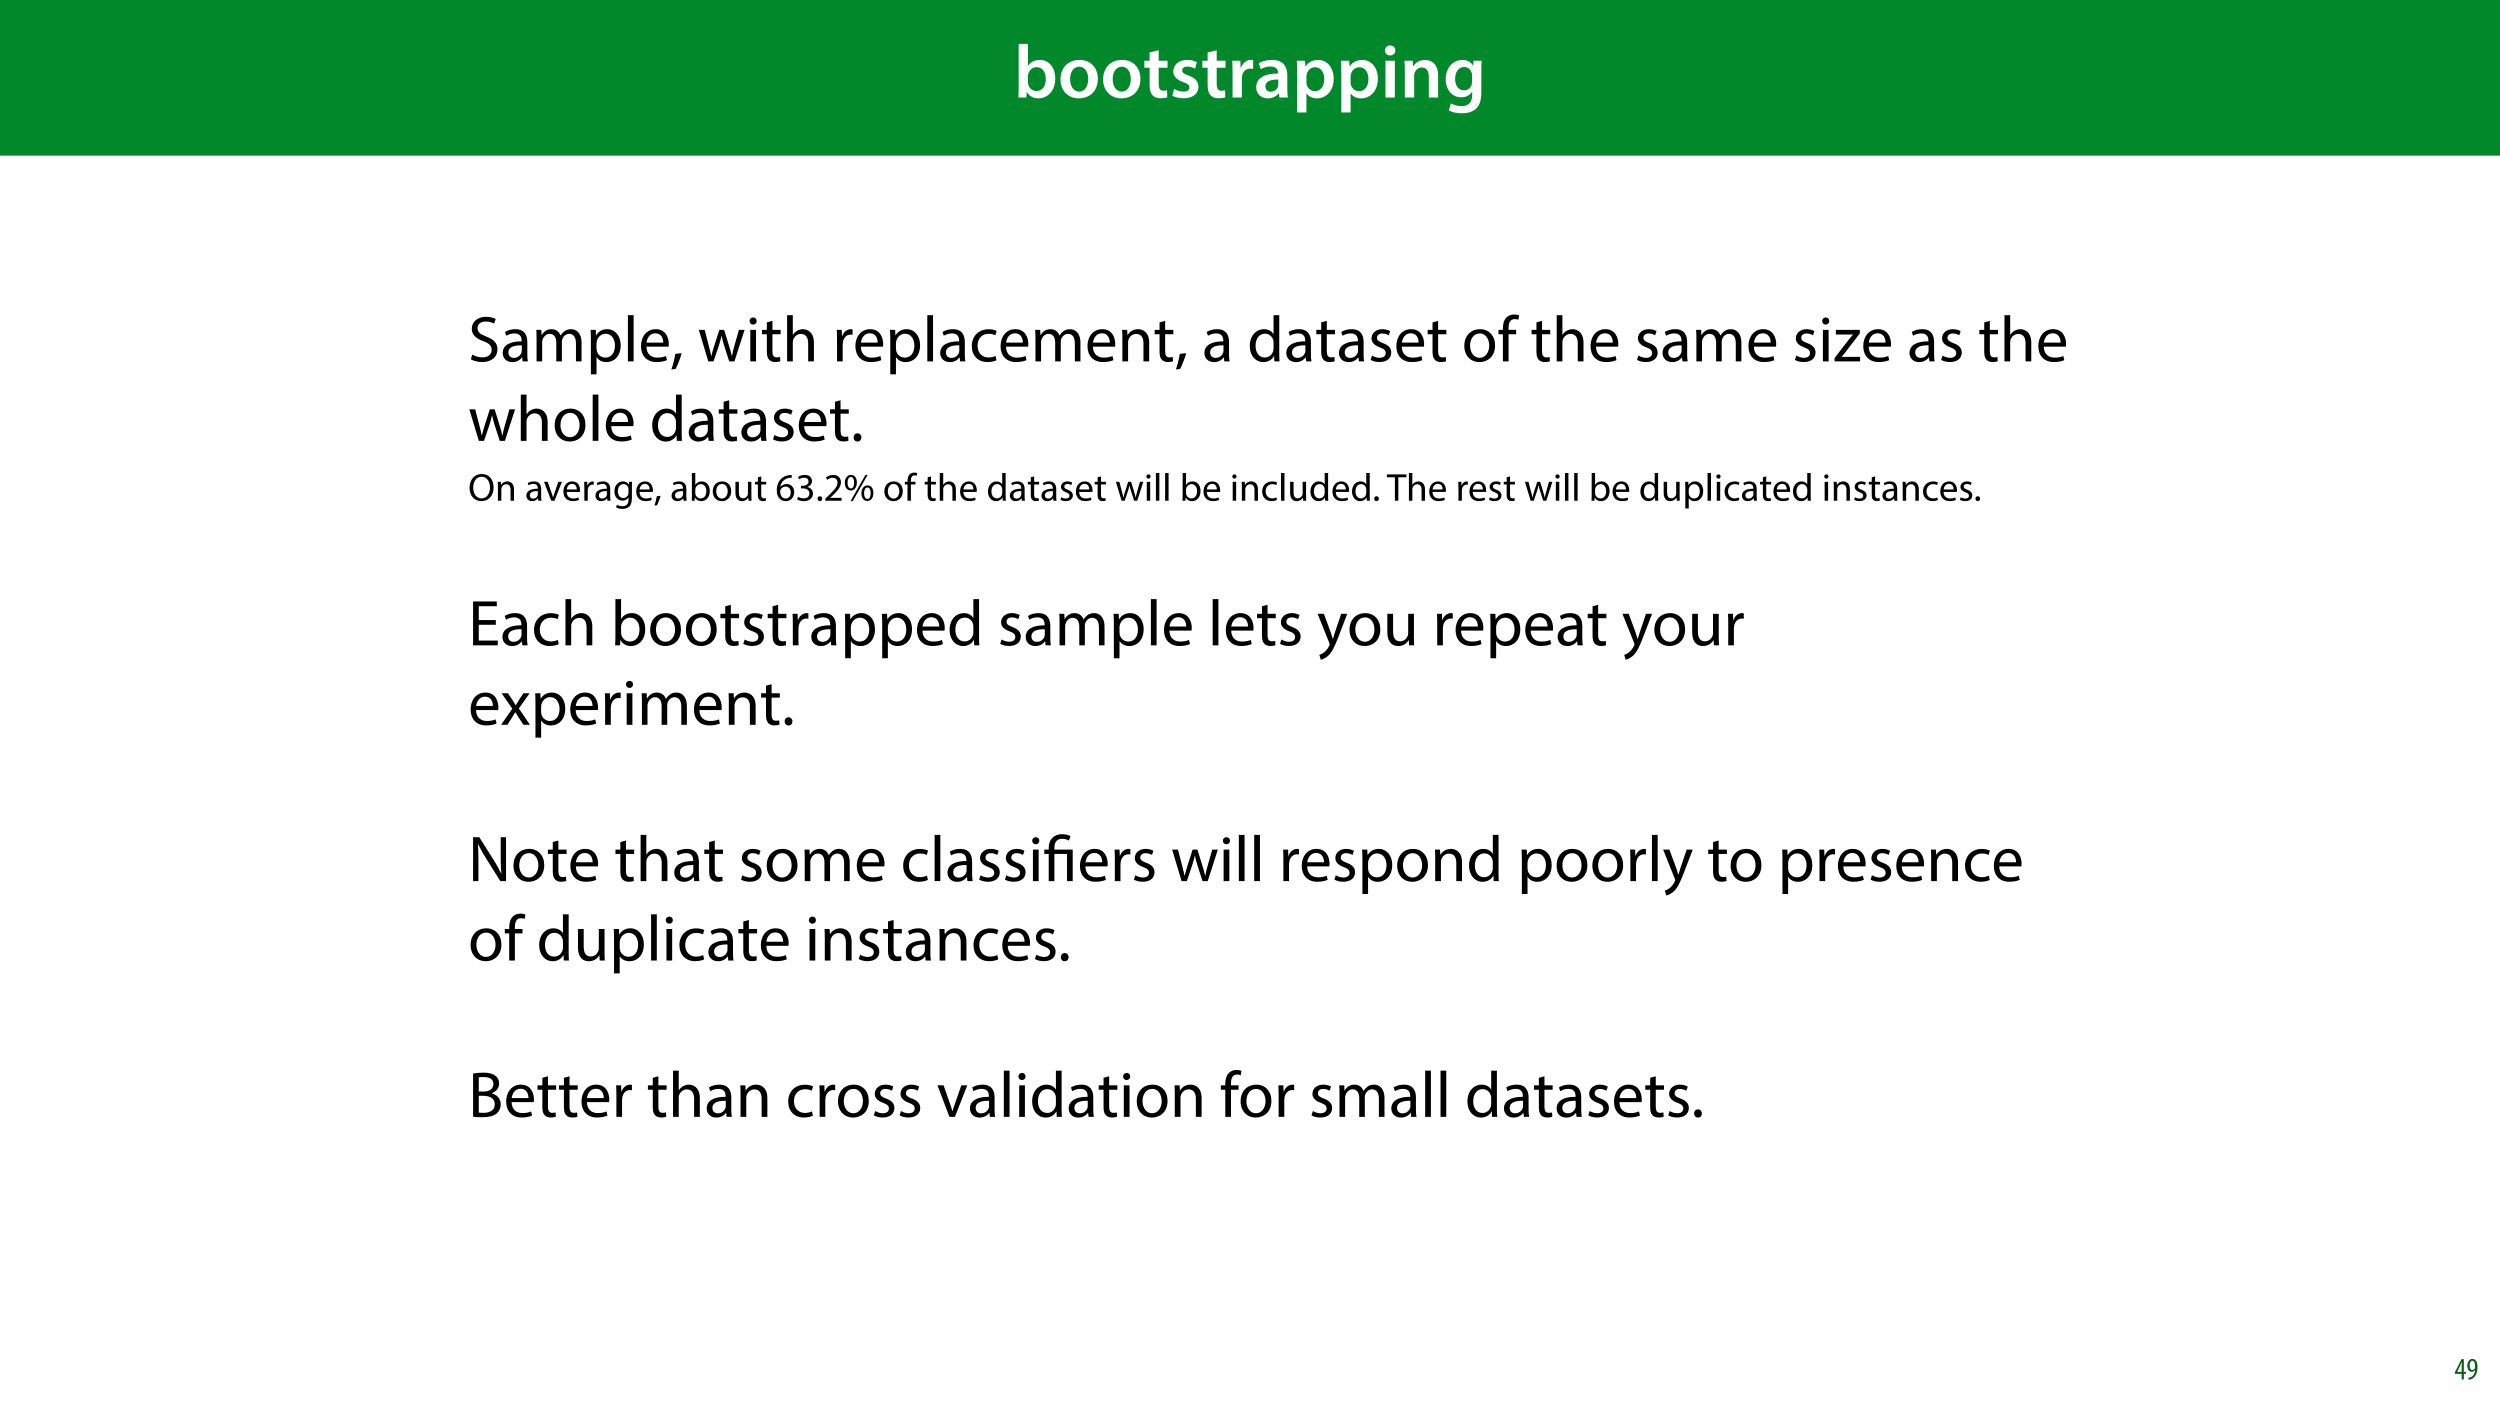 <?xml version="1.0" encoding="UTF-8"?>
<svg xmlns="http://www.w3.org/2000/svg" xmlns:xlink="http://www.w3.org/1999/xlink" width="1920pt" height="1080pt" viewBox="0 0 1920 1080" version="1.1">
<defs>
<g>
<symbol overflow="visible" id="glyph0-0">
<path style="stroke:none;" d="M 0 0 L 29 0 L 29 -40.594 L 0 -40.594 Z M 14.5 -22.906 L 4.641 -37.703 L 24.359 -37.703 Z M 16.234 -20.297 L 26.094 -35.094 L 26.094 -5.516 Z M 4.641 -2.906 L 14.5 -17.688 L 24.359 -2.906 Z M 2.906 -35.094 L 12.766 -20.297 L 2.906 -5.516 Z M 2.906 -35.094 "/>
</symbol>
<symbol overflow="visible" id="glyph0-1">
<path style="stroke:none;" d="M 9.688 0 L 10.031 -4.234 L 10.156 -4.234 C 12.188 -0.75 15.422 0.641 19.078 0.641 C 25.469 0.641 31.906 -4.406 31.906 -14.562 C 31.953 -23.141 27.031 -28.891 20.125 -28.891 C 15.891 -28.891 12.812 -27.094 11.078 -24.359 L 10.969 -24.359 L 10.969 -41.188 L 3.828 -41.188 L 3.828 -7.953 C 3.828 -5.047 3.719 -1.906 3.594 0 Z M 10.969 -16.234 C 10.969 -16.938 11.078 -17.578 11.188 -18.094 C 12 -21.234 14.609 -23.312 17.516 -23.312 C 22.266 -23.312 24.656 -19.25 24.656 -14.266 C 24.656 -8.578 21.922 -4.984 17.453 -4.984 C 14.391 -4.984 11.891 -7.141 11.141 -9.969 C 11.016 -10.5 10.969 -11.078 10.969 -11.656 Z M 10.969 -16.234 "/>
</symbol>
<symbol overflow="visible" id="glyph0-2">
<path style="stroke:none;" d="M 16.641 -28.891 C 8.125 -28.891 2.031 -23.203 2.031 -13.922 C 2.031 -4.875 8.172 0.641 16.188 0.641 C 23.375 0.641 30.688 -4 30.688 -14.391 C 30.688 -22.969 25.062 -28.891 16.641 -28.891 Z M 16.469 -23.656 C 21.344 -23.656 23.312 -18.625 23.312 -14.203 C 23.312 -8.531 20.469 -4.531 16.406 -4.531 C 12.062 -4.531 9.391 -8.641 9.391 -14.094 C 9.391 -18.797 11.422 -23.656 16.469 -23.656 Z M 16.469 -23.656 "/>
</symbol>
<symbol overflow="visible" id="glyph0-3">
<path style="stroke:none;" d="M 5.047 -34.625 L 5.047 -28.25 L 0.984 -28.25 L 0.984 -22.906 L 5.047 -22.906 L 5.047 -9.625 C 5.047 -5.922 5.734 -3.359 7.25 -1.734 C 8.578 -0.297 10.781 0.578 13.391 0.578 C 15.656 0.578 17.516 0.297 18.562 -0.109 L 18.438 -5.562 C 17.812 -5.391 16.875 -5.219 15.656 -5.219 C 12.938 -5.219 12 -7.016 12 -10.438 L 12 -22.906 L 18.797 -22.906 L 18.797 -28.25 L 12 -28.25 L 12 -36.312 Z M 5.047 -34.625 "/>
</symbol>
<symbol overflow="visible" id="glyph0-4">
<path style="stroke:none;" d="M 2.094 -1.391 C 4.172 -0.234 7.25 0.578 10.672 0.578 C 18.156 0.578 22.156 -3.125 22.156 -8.234 C 22.094 -12.406 19.719 -15.016 14.609 -16.875 C 11.016 -18.156 9.688 -19.031 9.688 -20.828 C 9.688 -22.562 11.078 -23.781 13.625 -23.781 C 16.125 -23.781 18.391 -22.859 19.609 -22.156 L 21 -27.203 C 19.375 -28.078 16.641 -28.891 13.516 -28.891 C 6.953 -28.891 2.844 -25 2.844 -20.016 C 2.781 -16.703 5.109 -13.688 10.609 -11.781 C 14.094 -10.562 15.25 -9.562 15.25 -7.656 C 15.25 -5.797 13.859 -4.531 10.734 -4.531 C 8.172 -4.531 5.109 -5.562 3.484 -6.547 Z M 2.094 -1.391 "/>
</symbol>
<symbol overflow="visible" id="glyph0-5">
<path style="stroke:none;" d="M 3.828 0 L 10.969 0 L 10.969 -14.609 C 10.969 -15.422 11.078 -16.188 11.188 -16.812 C 11.828 -20.016 14.156 -22.219 17.578 -22.219 C 18.438 -22.219 19.078 -22.094 19.656 -21.984 L 19.656 -28.703 C 19.078 -28.828 18.672 -28.891 17.984 -28.891 C 14.969 -28.891 11.656 -26.859 10.266 -22.859 L 10.031 -22.859 L 9.797 -28.25 L 3.594 -28.25 C 3.766 -25.688 3.828 -22.969 3.828 -19.141 Z M 3.828 0 "/>
</symbol>
<symbol overflow="visible" id="glyph0-6">
<path style="stroke:none;" d="M 26.156 0 C 25.875 -1.734 25.75 -4.234 25.75 -6.781 L 25.75 -17 C 25.75 -23.141 23.141 -28.891 14.094 -28.891 C 9.625 -28.891 5.969 -27.672 3.891 -26.391 L 5.281 -21.75 C 7.188 -22.969 10.094 -23.844 12.875 -23.844 C 17.859 -23.844 18.625 -20.766 18.625 -18.906 L 18.625 -18.438 C 8.172 -18.5 1.859 -14.906 1.859 -7.766 C 1.859 -3.484 5.047 0.641 10.734 0.641 C 14.391 0.641 17.344 -0.922 19.078 -3.125 L 19.25 -3.125 L 19.719 0 Z M 18.797 -9.922 C 18.797 -9.453 18.734 -8.875 18.562 -8.359 C 17.922 -6.328 15.828 -4.469 12.984 -4.469 C 10.734 -4.469 8.938 -5.734 8.938 -8.531 C 8.938 -12.812 13.75 -13.922 18.797 -13.797 Z M 18.797 -9.922 "/>
</symbol>
<symbol overflow="visible" id="glyph0-7">
<path style="stroke:none;" d="M 3.828 11.484 L 10.969 11.484 L 10.969 -3.125 L 11.078 -3.125 C 12.531 -0.875 15.484 0.641 19.031 0.641 C 25.469 0.641 31.906 -4.297 31.906 -14.5 C 31.906 -23.312 26.5 -28.891 20.016 -28.891 C 15.719 -28.891 12.406 -27.094 10.328 -23.891 L 10.203 -23.891 L 9.859 -28.25 L 3.594 -28.25 C 3.719 -25.578 3.828 -22.562 3.828 -18.844 Z M 10.969 -16.188 C 10.969 -16.766 11.078 -17.406 11.25 -17.984 C 11.953 -21.109 14.672 -23.266 17.625 -23.266 C 22.219 -23.266 24.656 -19.203 24.656 -14.203 C 24.656 -8.641 21.984 -4.875 17.453 -4.875 C 14.438 -4.875 11.891 -6.953 11.188 -9.859 C 11.016 -10.5 10.969 -11.141 10.969 -11.828 Z M 10.969 -16.188 "/>
</symbol>
<symbol overflow="visible" id="glyph0-8">
<path style="stroke:none;" d="M 11.016 0 L 11.016 -28.25 L 3.828 -28.25 L 3.828 0 Z M 7.422 -40.016 C 5.047 -40.016 3.422 -38.344 3.422 -36.141 C 3.422 -33.984 4.984 -32.312 7.359 -32.312 C 9.859 -32.312 11.422 -33.984 11.422 -36.141 C 11.375 -38.344 9.859 -40.016 7.422 -40.016 Z M 7.422 -40.016 "/>
</symbol>
<symbol overflow="visible" id="glyph0-9">
<path style="stroke:none;" d="M 3.828 0 L 11.016 0 L 11.016 -16.594 C 11.016 -17.406 11.078 -18.266 11.312 -18.906 C 12.062 -21.047 14.031 -23.078 16.875 -23.078 C 20.766 -23.078 22.266 -20.016 22.266 -15.953 L 22.266 0 L 29.406 0 L 29.406 -16.766 C 29.406 -25.688 24.297 -28.891 19.375 -28.891 C 14.672 -28.891 11.594 -26.219 10.375 -24.016 L 10.203 -24.016 L 9.859 -28.25 L 3.594 -28.25 C 3.766 -25.812 3.828 -23.078 3.828 -19.844 Z M 3.828 0 "/>
</symbol>
<symbol overflow="visible" id="glyph0-10">
<path style="stroke:none;" d="M 23.438 -28.25 L 23.141 -24.469 L 23.031 -24.469 C 21.688 -26.797 19.141 -28.891 14.844 -28.891 C 8.062 -28.891 2.031 -23.266 2.031 -13.984 C 2.031 -5.969 7.016 -0.172 14.031 -0.172 C 17.75 -0.172 20.641 -1.859 22.266 -4.344 L 22.391 -4.344 L 22.391 -1.906 C 22.391 4.172 18.906 6.609 14.266 6.609 C 10.844 6.609 7.828 5.516 6.031 4.469 L 4.469 9.859 C 6.906 11.375 10.734 12.125 14.328 12.125 C 18.219 12.125 22.266 11.312 25.234 8.703 C 28.188 6.031 29.406 1.797 29.406 -4.125 L 29.406 -20.125 C 29.406 -24.016 29.516 -26.328 29.641 -28.25 Z M 22.266 -12.359 C 22.266 -11.547 22.156 -10.562 21.984 -9.797 C 21.172 -7.25 18.844 -5.516 16.188 -5.516 C 11.719 -5.516 9.281 -9.391 9.281 -14.203 C 9.281 -19.953 12.234 -23.438 16.234 -23.438 C 19.25 -23.438 21.281 -21.453 22.047 -18.844 C 22.219 -18.266 22.266 -17.578 22.266 -16.938 Z M 22.266 -12.359 "/>
</symbol>
<symbol overflow="visible" id="glyph1-0">
<path style="stroke:none;" d="M 0 0 L 25 0 L 25 -35 L 0 -35 Z M 12.5 -19.75 L 4 -32.5 L 21 -32.5 Z M 14 -17.5 L 22.5 -30.25 L 22.5 -4.75 Z M 4 -2.5 L 12.5 -15.25 L 21 -2.5 Z M 2.5 -30.25 L 11 -17.5 L 2.5 -4.75 Z M 2.5 -30.25 "/>
</symbol>
<symbol overflow="visible" id="glyph1-1">
<path style="stroke:none;" d="M 2.094 -1.656 C 3.906 -0.453 7.453 0.5 10.703 0.5 C 18.656 0.5 22.5 -4 22.5 -9.203 C 22.5 -14.156 19.594 -16.906 13.906 -19.094 C 9.25 -20.906 7.203 -22.453 7.203 -25.594 C 7.203 -27.906 8.953 -30.656 13.547 -30.656 C 16.594 -30.656 18.844 -29.656 19.953 -29.047 L 21.156 -32.594 C 19.656 -33.453 17.156 -34.25 13.703 -34.25 C 7.156 -34.25 2.797 -30.344 2.797 -25.094 C 2.797 -20.344 6.203 -17.5 11.703 -15.547 C 16.25 -13.797 18.047 -12 18.047 -8.844 C 18.047 -5.453 15.453 -3.094 11 -3.094 C 8 -3.094 5.156 -4.094 3.203 -5.297 Z M 2.094 -1.656 "/>
</symbol>
<symbol overflow="visible" id="glyph1-2">
<path style="stroke:none;" d="M 21.047 0 C 20.75 -1.656 20.656 -3.703 20.656 -5.797 L 20.656 -14.844 C 20.656 -19.703 18.844 -24.75 11.453 -24.75 C 8.406 -24.75 5.5 -23.906 3.5 -22.594 L 4.5 -19.703 C 6.203 -20.797 8.547 -21.5 10.797 -21.5 C 15.75 -21.5 16.297 -17.906 16.297 -15.906 L 16.297 -15.406 C 6.953 -15.453 1.75 -12.25 1.75 -6.406 C 1.75 -2.906 4.25 0.547 9.156 0.547 C 12.594 0.547 15.203 -1.156 16.547 -3.047 L 16.703 -3.047 L 17.047 0 Z M 16.406 -8.156 C 16.406 -7.703 16.297 -7.203 16.156 -6.75 C 15.453 -4.703 13.453 -2.703 10.297 -2.703 C 8.047 -2.703 6.156 -4.047 6.156 -6.906 C 6.156 -11.594 11.594 -12.453 16.406 -12.344 Z M 16.406 -8.156 "/>
</symbol>
<symbol overflow="visible" id="glyph1-3">
<path style="stroke:none;" d="M 3.656 0 L 7.953 0 L 7.953 -14.594 C 7.953 -15.344 8.047 -16.094 8.297 -16.75 C 9 -18.953 11 -21.156 13.75 -21.156 C 17.094 -21.156 18.797 -18.344 18.797 -14.5 L 18.797 0 L 23.094 0 L 23.094 -14.953 C 23.094 -15.75 23.25 -16.547 23.453 -17.156 C 24.203 -19.297 26.156 -21.156 28.656 -21.156 C 32.203 -21.156 33.906 -18.344 33.906 -13.703 L 33.906 0 L 38.203 0 L 38.203 -14.25 C 38.203 -22.656 33.453 -24.75 30.25 -24.75 C 27.953 -24.75 26.344 -24.156 24.906 -23.047 C 23.906 -22.297 22.953 -21.25 22.203 -19.906 L 22.094 -19.906 C 21.047 -22.75 18.547 -24.75 15.25 -24.75 C 11.25 -24.75 9 -22.594 7.656 -20.297 L 7.5 -20.297 L 7.297 -24.203 L 3.453 -24.203 C 3.594 -22.203 3.656 -20.156 3.656 -17.656 Z M 3.656 0 "/>
</symbol>
<symbol overflow="visible" id="glyph1-4">
<path style="stroke:none;" d="M 3.656 9.906 L 8 9.906 L 8 -3.25 L 8.094 -3.25 C 9.547 -0.844 12.344 0.547 15.547 0.547 C 21.25 0.547 26.547 -3.75 26.547 -12.453 C 26.547 -19.797 22.156 -24.75 16.297 -24.75 C 12.344 -24.75 9.5 -23 7.703 -20.047 L 7.594 -20.047 L 7.406 -24.203 L 3.453 -24.203 C 3.547 -21.906 3.656 -19.406 3.656 -16.297 Z M 8 -14 C 8 -14.594 8.156 -15.25 8.297 -15.797 C 9.156 -19.094 11.953 -21.25 14.953 -21.25 C 19.594 -21.25 22.156 -17.094 22.156 -12.25 C 22.156 -6.703 19.453 -2.906 14.797 -2.906 C 11.656 -2.906 9 -5 8.203 -8.047 C 8.094 -8.594 8 -9.203 8 -9.844 Z M 8 -14 "/>
</symbol>
<symbol overflow="visible" id="glyph1-5">
<path style="stroke:none;" d="M 3.656 0 L 8.047 0 L 8.047 -35.5 L 3.656 -35.5 Z M 3.656 0 "/>
</symbol>
<symbol overflow="visible" id="glyph1-6">
<path style="stroke:none;" d="M 23.094 -11.297 C 23.156 -11.75 23.25 -12.453 23.25 -13.344 C 23.25 -17.797 21.156 -24.75 13.25 -24.75 C 6.203 -24.75 1.906 -19 1.906 -11.703 C 1.906 -4.406 6.344 0.5 13.797 0.5 C 17.656 0.5 20.297 -0.297 21.844 -1 L 21.094 -4.156 C 19.453 -3.453 17.547 -2.906 14.406 -2.906 C 10 -2.906 6.203 -5.344 6.094 -11.297 Z M 6.156 -14.453 C 6.5 -17.5 8.453 -21.594 12.906 -21.594 C 17.844 -21.594 19.047 -17.25 19 -14.453 Z M 6.156 -14.453 "/>
</symbol>
<symbol overflow="visible" id="glyph1-7">
<path style="stroke:none;" d="M 3.953 5.844 C 5.344 3.5 7.547 -2.047 8.703 -6.297 L 3.797 -5.797 C 3.25 -2.156 1.906 3.203 0.797 6.156 Z M 3.953 5.844 "/>
</symbol>
<symbol overflow="visible" id="glyph1-8">
<path style="stroke:none;" d=""/>
</symbol>
<symbol overflow="visible" id="glyph1-9">
<path style="stroke:none;" d="M 0.906 -24.203 L 8.203 0 L 12.203 0 L 16.094 -11.5 C 16.953 -14.094 17.703 -16.594 18.297 -19.5 L 18.406 -19.5 C 19 -16.656 19.703 -14.25 20.547 -11.547 L 24.25 0 L 28.25 0 L 36.047 -24.203 L 31.703 -24.203 L 28.25 -12.047 C 27.453 -9.203 26.797 -6.656 26.406 -4.203 L 26.25 -4.203 C 25.703 -6.656 25 -9.203 24.094 -12.094 L 20.344 -24.203 L 16.656 -24.203 L 12.703 -11.844 C 11.906 -9.25 11.094 -6.656 10.547 -4.203 L 10.406 -4.203 C 9.953 -6.703 9.297 -9.203 8.594 -11.906 L 5.406 -24.203 Z M 0.906 -24.203 "/>
</symbol>
<symbol overflow="visible" id="glyph1-10">
<path style="stroke:none;" d="M 8.047 0 L 8.047 -24.203 L 3.656 -24.203 L 3.656 0 Z M 5.844 -33.75 C 4.25 -33.75 3.094 -32.547 3.094 -31 C 3.094 -29.5 4.203 -28.297 5.75 -28.297 C 7.5 -28.297 8.594 -29.5 8.547 -31 C 8.547 -32.547 7.5 -33.75 5.844 -33.75 Z M 5.844 -33.75 "/>
</symbol>
<symbol overflow="visible" id="glyph1-11">
<path style="stroke:none;" d="M 4.656 -30 L 4.656 -24.203 L 0.906 -24.203 L 0.906 -20.844 L 4.656 -20.844 L 4.656 -7.656 C 4.656 -4.797 5.094 -2.656 6.344 -1.344 C 7.406 -0.156 9.047 0.5 11.094 0.5 C 12.797 0.5 14.156 0.25 15 -0.094 L 14.797 -3.406 C 14.25 -3.25 13.406 -3.094 12.25 -3.094 C 9.797 -3.094 8.953 -4.797 8.953 -7.797 L 8.953 -20.844 L 15.25 -20.844 L 15.25 -24.203 L 8.953 -24.203 L 8.953 -31.156 Z M 4.656 -30 "/>
</symbol>
<symbol overflow="visible" id="glyph1-12">
<path style="stroke:none;" d="M 3.656 0 L 8.047 0 L 8.047 -14.594 C 8.047 -15.453 8.094 -16.094 8.344 -16.703 C 9.156 -19.094 11.406 -21.094 14.25 -21.094 C 18.406 -21.094 19.844 -17.797 19.844 -13.906 L 19.844 0 L 24.25 0 L 24.25 -14.406 C 24.25 -22.75 19.047 -24.75 15.797 -24.75 C 14.156 -24.75 12.594 -24.25 11.297 -23.5 C 9.953 -22.75 8.844 -21.656 8.156 -20.406 L 8.047 -20.406 L 8.047 -35.5 L 3.656 -35.5 Z M 3.656 0 "/>
</symbol>
<symbol overflow="visible" id="glyph1-13">
<path style="stroke:none;" d="M 3.656 0 L 8 0 L 8 -12.906 C 8 -13.656 8.094 -14.344 8.203 -14.953 C 8.797 -18.25 11 -20.594 14.094 -20.594 C 14.703 -20.594 15.156 -20.547 15.594 -20.453 L 15.594 -24.594 C 15.203 -24.703 14.844 -24.75 14.344 -24.75 C 11.406 -24.75 8.75 -22.703 7.656 -19.453 L 7.453 -19.453 L 7.297 -24.203 L 3.453 -24.203 C 3.594 -21.953 3.656 -19.5 3.656 -16.656 Z M 3.656 0 "/>
</symbol>
<symbol overflow="visible" id="glyph1-14">
<path style="stroke:none;" d="M 20.156 -4.203 C 18.906 -3.656 17.25 -3 14.75 -3 C 9.953 -3 6.344 -6.453 6.344 -12.047 C 6.344 -17.094 9.344 -21.203 14.906 -21.203 C 17.297 -21.203 18.953 -20.656 20 -20.047 L 21 -23.453 C 19.797 -24.047 17.5 -24.703 14.906 -24.703 C 7 -24.703 1.906 -19.297 1.906 -11.844 C 1.906 -4.453 6.656 0.5 13.953 0.5 C 17.203 0.5 19.75 -0.297 20.906 -0.906 Z M 20.156 -4.203 "/>
</symbol>
<symbol overflow="visible" id="glyph1-15">
<path style="stroke:none;" d="M 3.656 0 L 8.047 0 L 8.047 -14.547 C 8.047 -15.297 8.156 -16.047 8.344 -16.594 C 9.094 -19.047 11.344 -21.094 14.25 -21.094 C 18.406 -21.094 19.844 -17.844 19.844 -13.953 L 19.844 0 L 24.25 0 L 24.25 -14.453 C 24.25 -22.75 19.047 -24.75 15.703 -24.75 C 11.703 -24.75 8.906 -22.5 7.703 -20.203 L 7.594 -20.203 L 7.344 -24.203 L 3.453 -24.203 C 3.594 -22.203 3.656 -20.156 3.656 -17.656 Z M 3.656 0 "/>
</symbol>
<symbol overflow="visible" id="glyph1-16">
<path style="stroke:none;" d="M 20.156 -35.5 L 20.156 -21.047 L 20.047 -21.047 C 18.953 -23 16.453 -24.75 12.75 -24.75 C 6.844 -24.75 1.844 -19.797 1.906 -11.75 C 1.906 -4.406 6.406 0.547 12.25 0.547 C 16.203 0.547 19.156 -1.5 20.5 -4.203 L 20.594 -4.203 L 20.797 0 L 24.75 0 C 24.594 -1.656 24.547 -4.094 24.547 -6.25 L 24.547 -35.5 Z M 20.156 -10.156 C 20.156 -9.453 20.094 -8.844 19.953 -8.25 C 19.156 -4.953 16.453 -3 13.5 -3 C 8.75 -3 6.344 -7.047 6.344 -11.953 C 6.344 -17.297 9.047 -21.297 13.594 -21.297 C 16.906 -21.297 19.297 -19 19.953 -16.203 C 20.094 -15.656 20.156 -14.906 20.156 -14.344 Z M 20.156 -10.156 "/>
</symbol>
<symbol overflow="visible" id="glyph1-17">
<path style="stroke:none;" d="M 1.953 -1.156 C 3.656 -0.156 6.094 0.5 8.75 0.5 C 14.5 0.5 17.797 -2.5 17.797 -6.75 C 17.797 -10.344 15.656 -12.453 11.453 -14.047 C 8.297 -15.25 6.844 -16.156 6.844 -18.156 C 6.844 -19.953 8.297 -21.453 10.906 -21.453 C 13.156 -21.453 14.906 -20.656 15.844 -20.047 L 16.953 -23.25 C 15.594 -24.047 13.453 -24.75 11 -24.75 C 5.797 -24.75 2.656 -21.547 2.656 -17.656 C 2.656 -14.75 4.703 -12.344 9.047 -10.797 C 12.297 -9.594 13.547 -8.453 13.547 -6.344 C 13.547 -4.344 12.047 -2.75 8.844 -2.75 C 6.656 -2.75 4.344 -3.656 3.047 -4.5 Z M 1.953 -1.156 "/>
</symbol>
<symbol overflow="visible" id="glyph1-18">
<path style="stroke:none;" d="M 13.906 -24.75 C 7.203 -24.75 1.906 -20 1.906 -11.906 C 1.906 -4.25 6.953 0.547 13.5 0.547 C 19.344 0.547 25.547 -3.344 25.547 -12.297 C 25.547 -19.703 20.844 -24.75 13.906 -24.75 Z M 13.797 -21.453 C 19 -21.453 21.047 -16.25 21.047 -12.156 C 21.047 -6.703 17.906 -2.75 13.703 -2.75 C 9.406 -2.75 6.344 -6.75 6.344 -12.047 C 6.344 -16.656 8.594 -21.453 13.797 -21.453 Z M 13.797 -21.453 "/>
</symbol>
<symbol overflow="visible" id="glyph1-19">
<path style="stroke:none;" d="M 8.453 0 L 8.453 -20.844 L 14.297 -20.844 L 14.297 -24.203 L 8.453 -24.203 L 8.453 -25.5 C 8.453 -29.203 9.406 -32.5 13.156 -32.5 C 14.406 -32.5 15.297 -32.25 15.953 -31.953 L 16.547 -35.344 C 15.703 -35.703 14.344 -36.047 12.797 -36.047 C 10.75 -36.047 8.547 -35.406 6.906 -33.797 C 4.844 -31.844 4.094 -28.75 4.094 -25.344 L 4.094 -24.203 L 0.703 -24.203 L 0.703 -20.844 L 4.094 -20.844 L 4.094 0 Z M 8.453 0 "/>
</symbol>
<symbol overflow="visible" id="glyph1-20">
<path style="stroke:none;" d="M 0.906 0 L 20.547 0 L 20.547 -3.5 L 6.406 -3.5 L 6.406 -3.594 C 7.5 -4.844 8.5 -6.047 9.5 -7.406 L 20.297 -21.453 L 20.344 -24.203 L 1.906 -24.203 L 1.906 -20.656 L 15 -20.656 L 15 -20.547 C 13.906 -19.25 12.906 -18.094 11.844 -16.797 L 0.906 -2.547 Z M 0.906 0 "/>
</symbol>
<symbol overflow="visible" id="glyph1-21">
<path style="stroke:none;" d="M 5.547 0.547 C 7.406 0.547 8.547 -0.797 8.547 -2.594 C 8.547 -4.453 7.344 -5.75 5.594 -5.75 C 3.844 -5.75 2.594 -4.453 2.594 -2.594 C 2.594 -0.797 3.797 0.547 5.547 0.547 Z M 5.547 0.547 "/>
</symbol>
<symbol overflow="visible" id="glyph1-22">
<path style="stroke:none;" d="M 21.25 -19.406 L 8.156 -19.406 L 8.156 -30.047 L 22 -30.047 L 22 -33.703 L 3.797 -33.703 L 3.797 0 L 22.75 0 L 22.75 -3.656 L 8.156 -3.656 L 8.156 -15.797 L 21.25 -15.797 Z M 21.25 -19.406 "/>
</symbol>
<symbol overflow="visible" id="glyph1-23">
<path style="stroke:none;" d="M 7.25 0 L 7.453 -4 L 7.594 -4 C 9.406 -0.797 12.203 0.547 15.703 0.547 C 21.094 0.547 26.547 -3.75 26.547 -12.406 C 26.594 -19.75 22.344 -24.75 16.344 -24.75 C 12.453 -24.75 9.656 -23 8.094 -20.297 L 8 -20.297 L 8 -35.5 L 3.656 -35.5 L 3.656 -6.25 C 3.656 -4.094 3.547 -1.656 3.453 0 Z M 8 -14.047 C 8 -14.75 8.156 -15.344 8.25 -15.844 C 9.156 -19.203 11.953 -21.25 14.953 -21.25 C 19.656 -21.25 22.156 -17.094 22.156 -12.25 C 22.156 -6.703 19.406 -2.953 14.797 -2.953 C 11.594 -2.953 9.047 -5.047 8.203 -8.094 C 8.094 -8.594 8 -9.156 8 -9.703 Z M 8 -14.047 "/>
</symbol>
<symbol overflow="visible" id="glyph1-24">
<path style="stroke:none;" d="M 0.453 -24.203 L 9.406 -1.906 C 9.594 -1.344 9.703 -1 9.703 -0.75 C 9.703 -0.5 9.547 -0.156 9.344 0.297 C 8.344 2.547 6.844 4.25 5.656 5.203 C 4.344 6.297 2.906 7 1.797 7.344 L 2.906 11.047 C 4 10.844 6.156 10.094 8.297 8.203 C 11.297 5.594 13.453 1.344 16.594 -6.953 L 23.203 -24.203 L 18.547 -24.203 L 13.75 -10 C 13.156 -8.25 12.656 -6.406 12.203 -4.953 L 12.094 -4.953 C 11.703 -6.406 11.094 -8.297 10.547 -9.906 L 5.25 -24.203 Z M 0.453 -24.203 "/>
</symbol>
<symbol overflow="visible" id="glyph1-25">
<path style="stroke:none;" d="M 23.906 -24.203 L 19.5 -24.203 L 19.5 -9.344 C 19.5 -8.547 19.344 -7.75 19.094 -7.094 C 18.297 -5.156 16.25 -3.094 13.297 -3.094 C 9.297 -3.094 7.906 -6.203 7.906 -10.797 L 7.906 -24.203 L 3.5 -24.203 L 3.5 -10.047 C 3.5 -1.547 8.047 0.547 11.844 0.547 C 16.156 0.547 18.703 -2 19.844 -3.953 L 19.953 -3.953 L 20.203 0 L 24.094 0 C 23.953 -1.906 23.906 -4.094 23.906 -6.594 Z M 23.906 -24.203 "/>
</symbol>
<symbol overflow="visible" id="glyph1-26">
<path style="stroke:none;" d="M 0.797 -24.203 L 9 -12.344 L 0.406 0 L 5.25 0 L 8.75 -5.453 C 9.656 -6.906 10.5 -8.203 11.297 -9.656 L 11.406 -9.656 C 12.25 -8.203 13.047 -6.844 14 -5.453 L 17.547 0 L 22.547 0 L 14.047 -12.5 L 22.297 -24.203 L 17.547 -24.203 L 14.156 -19.047 C 13.344 -17.75 12.547 -16.5 11.75 -15.047 L 11.594 -15.047 C 10.797 -16.406 10.047 -17.656 9.156 -19 L 5.703 -24.203 Z M 0.797 -24.203 "/>
</symbol>
<symbol overflow="visible" id="glyph1-27">
<path style="stroke:none;" d="M 7.906 0 L 7.906 -14.406 C 7.906 -20 7.797 -24.047 7.547 -28.297 L 7.703 -28.344 C 9.406 -24.703 11.656 -20.844 14 -17.094 L 24.703 0 L 29.094 0 L 29.094 -33.703 L 25 -33.703 L 25 -19.594 C 25 -14.344 25.094 -10.25 25.5 -5.75 L 25.406 -5.703 C 23.797 -9.156 21.844 -12.703 19.344 -16.656 L 8.547 -33.703 L 3.797 -33.703 L 3.797 0 Z M 7.906 0 "/>
</symbol>
<symbol overflow="visible" id="glyph1-28">
<path style="stroke:none;" d="M 3.797 -0.094 C 5.25 0.094 7.547 0.297 10.547 0.297 C 16.047 0.297 19.844 -0.703 22.203 -2.844 C 23.906 -4.5 25.047 -6.703 25.047 -9.594 C 25.047 -14.594 21.297 -17.25 18.094 -18.047 L 18.094 -18.156 C 21.656 -19.453 23.797 -22.297 23.797 -25.547 C 23.797 -28.203 22.75 -30.203 21 -31.5 C 18.906 -33.203 16.094 -33.953 11.75 -33.953 C 8.703 -33.953 5.703 -33.656 3.797 -33.25 Z M 8.156 -30.297 C 8.844 -30.453 10 -30.594 12 -30.594 C 16.406 -30.594 19.406 -29.047 19.406 -25.094 C 19.406 -21.844 16.703 -19.453 12.094 -19.453 L 8.156 -19.453 Z M 8.156 -16.156 L 11.75 -16.156 C 16.5 -16.156 20.453 -14.25 20.453 -9.656 C 20.453 -4.75 16.297 -3.094 11.797 -3.094 C 10.25 -3.094 9 -3.156 8.156 -3.297 Z M 8.156 -16.156 "/>
</symbol>
<symbol overflow="visible" id="glyph1-29">
<path style="stroke:none;" d="M 0.656 -24.203 L 9.844 0 L 14.047 0 L 23.547 -24.203 L 18.953 -24.203 L 14.25 -10.594 C 13.453 -8.406 12.75 -6.406 12.203 -4.406 L 12.047 -4.406 C 11.547 -6.406 10.906 -8.406 10.094 -10.594 L 5.344 -24.203 Z M 0.656 -24.203 "/>
</symbol>
<symbol overflow="visible" id="glyph2-0">
<path style="stroke:none;" d="M 0 0 L 15 0 L 15 -21 L 0 -21 Z M 7.5 -11.844 L 2.406 -19.5 L 12.594 -19.5 Z M 8.406 -10.5 L 13.5 -18.156 L 13.5 -2.844 Z M 2.406 -1.5 L 7.5 -9.156 L 12.594 -1.5 Z M 1.5 -18.156 L 6.594 -10.5 L 1.5 -2.844 Z M 1.5 -18.156 "/>
</symbol>
<symbol overflow="visible" id="glyph2-1">
<path style="stroke:none;" d="M 10.469 -20.547 C 5.062 -20.547 1.078 -16.344 1.078 -9.938 C 1.078 -3.812 4.828 0.328 10.172 0.328 C 15.328 0.328 19.562 -3.359 19.562 -10.312 C 19.562 -16.312 15.984 -20.547 10.469 -20.547 Z M 10.344 -18.422 C 14.703 -18.422 16.797 -14.219 16.797 -10.203 C 16.797 -5.609 14.453 -1.797 10.312 -1.797 C 6.203 -1.797 3.875 -5.672 3.875 -9.984 C 3.875 -14.438 6.031 -18.422 10.344 -18.422 Z M 10.344 -18.422 "/>
</symbol>
<symbol overflow="visible" id="glyph2-2">
<path style="stroke:none;" d="M 2.188 0 L 4.828 0 L 4.828 -8.734 C 4.828 -9.188 4.891 -9.625 5.016 -9.953 C 5.453 -11.438 6.812 -12.656 8.547 -12.656 C 11.047 -12.656 11.906 -10.703 11.906 -8.375 L 11.906 0 L 14.547 0 L 14.547 -8.672 C 14.547 -13.656 11.438 -14.844 9.422 -14.844 C 7.016 -14.844 5.344 -13.5 4.625 -12.125 L 4.562 -12.125 L 4.406 -14.516 L 2.062 -14.516 C 2.156 -13.312 2.188 -12.094 2.188 -10.594 Z M 2.188 0 "/>
</symbol>
<symbol overflow="visible" id="glyph2-3">
<path style="stroke:none;" d=""/>
</symbol>
<symbol overflow="visible" id="glyph2-4">
<path style="stroke:none;" d="M 12.625 0 C 12.453 -0.984 12.391 -2.219 12.391 -3.484 L 12.391 -8.906 C 12.391 -11.812 11.312 -14.844 6.875 -14.844 C 5.047 -14.844 3.297 -14.344 2.094 -13.562 L 2.703 -11.812 C 3.719 -12.484 5.125 -12.906 6.484 -12.906 C 9.453 -12.906 9.781 -10.734 9.781 -9.547 L 9.781 -9.234 C 4.172 -9.266 1.047 -7.344 1.047 -3.844 C 1.047 -1.734 2.547 0.328 5.484 0.328 C 7.562 0.328 9.125 -0.688 9.938 -1.828 L 10.016 -1.828 L 10.234 0 Z M 9.844 -4.891 C 9.844 -4.625 9.781 -4.312 9.688 -4.047 C 9.266 -2.812 8.062 -1.625 6.188 -1.625 C 4.828 -1.625 3.688 -2.438 3.688 -4.141 C 3.688 -6.953 6.953 -7.469 9.844 -7.406 Z M 9.844 -4.891 "/>
</symbol>
<symbol overflow="visible" id="glyph2-5">
<path style="stroke:none;" d="M 0.391 -14.516 L 5.906 0 L 8.438 0 L 14.125 -14.516 L 11.375 -14.516 L 8.547 -6.359 C 8.062 -5.047 7.656 -3.844 7.312 -2.641 L 7.234 -2.641 C 6.938 -3.844 6.547 -5.047 6.062 -6.359 L 3.203 -14.516 Z M 0.391 -14.516 "/>
</symbol>
<symbol overflow="visible" id="glyph2-6">
<path style="stroke:none;" d="M 13.859 -6.781 C 13.891 -7.047 13.953 -7.469 13.953 -8.016 C 13.953 -10.688 12.688 -14.844 7.953 -14.844 C 3.719 -14.844 1.141 -11.406 1.141 -7.016 C 1.141 -2.641 3.812 0.297 8.281 0.297 C 10.594 0.297 12.188 -0.188 13.109 -0.594 L 12.656 -2.484 C 11.672 -2.062 10.531 -1.734 8.641 -1.734 C 6 -1.734 3.719 -3.203 3.656 -6.781 Z M 3.688 -8.672 C 3.906 -10.5 5.062 -12.953 7.734 -12.953 C 10.703 -12.953 11.438 -10.344 11.406 -8.672 Z M 3.688 -8.672 "/>
</symbol>
<symbol overflow="visible" id="glyph2-7">
<path style="stroke:none;" d="M 2.188 0 L 4.797 0 L 4.797 -7.734 C 4.797 -8.188 4.859 -8.609 4.922 -8.969 C 5.281 -10.953 6.594 -12.359 8.453 -12.359 C 8.812 -12.359 9.094 -12.328 9.359 -12.266 L 9.359 -14.766 C 9.125 -14.812 8.906 -14.844 8.609 -14.844 C 6.844 -14.844 5.25 -13.625 4.594 -11.672 L 4.469 -11.672 L 4.375 -14.516 L 2.062 -14.516 C 2.156 -13.172 2.188 -11.703 2.188 -9.984 Z M 2.188 0 "/>
</symbol>
<symbol overflow="visible" id="glyph2-8">
<path style="stroke:none;" d="M 12.391 -14.516 L 12.266 -12.328 L 12.203 -12.328 C 11.578 -13.531 10.203 -14.844 7.688 -14.844 C 4.344 -14.844 1.141 -12.062 1.141 -7.141 C 1.141 -3.125 3.719 -0.062 7.312 -0.062 C 9.562 -0.062 11.125 -1.141 11.938 -2.484 L 12 -2.484 L 12 -0.875 C 12 2.797 10.016 4.203 7.312 4.203 C 5.516 4.203 4.016 3.656 3.062 3.062 L 2.406 5.062 C 3.562 5.844 5.484 6.266 7.234 6.266 C 9.062 6.266 11.094 5.844 12.516 4.531 C 13.922 3.266 14.578 1.234 14.578 -2.094 L 14.578 -10.531 C 14.578 -12.297 14.641 -13.469 14.703 -14.516 Z M 11.969 -6.188 C 11.969 -5.734 11.906 -5.219 11.766 -4.766 C 11.188 -3.094 9.719 -2.062 8.094 -2.062 C 5.25 -2.062 3.812 -4.438 3.812 -7.297 C 3.812 -10.656 5.609 -12.781 8.125 -12.781 C 10.047 -12.781 11.344 -11.516 11.812 -9.984 C 11.938 -9.625 11.969 -9.234 11.969 -8.797 Z M 11.969 -6.188 "/>
</symbol>
<symbol overflow="visible" id="glyph2-9">
<path style="stroke:none;" d="M 2.375 3.516 C 3.203 2.094 4.531 -1.234 5.219 -3.781 L 2.281 -3.484 C 1.953 -1.297 1.141 1.922 0.484 3.688 Z M 2.375 3.516 "/>
</symbol>
<symbol overflow="visible" id="glyph2-10">
<path style="stroke:none;" d="M 4.344 0 L 4.469 -2.406 L 4.562 -2.406 C 5.641 -0.484 7.312 0.328 9.422 0.328 C 12.656 0.328 15.938 -2.25 15.938 -7.438 C 15.953 -11.844 13.406 -14.844 9.812 -14.844 C 7.469 -14.844 5.797 -13.797 4.859 -12.188 L 4.797 -12.188 L 4.797 -21.297 L 2.188 -21.297 L 2.188 -3.75 C 2.188 -2.453 2.125 -0.984 2.062 0 Z M 4.797 -8.438 C 4.797 -8.844 4.891 -9.203 4.953 -9.516 C 5.484 -11.516 7.172 -12.75 8.969 -12.75 C 11.797 -12.75 13.297 -10.266 13.297 -7.344 C 13.297 -4.016 11.641 -1.766 8.875 -1.766 C 6.953 -1.766 5.438 -3.031 4.922 -4.859 C 4.859 -5.156 4.797 -5.484 4.797 -5.812 Z M 4.797 -8.438 "/>
</symbol>
<symbol overflow="visible" id="glyph2-11">
<path style="stroke:none;" d="M 8.344 -14.844 C 4.312 -14.844 1.141 -12 1.141 -7.141 C 1.141 -2.547 4.172 0.328 8.094 0.328 C 11.609 0.328 15.328 -2.016 15.328 -7.375 C 15.328 -11.812 12.516 -14.844 8.344 -14.844 Z M 8.281 -12.875 C 11.406 -12.875 12.625 -9.75 12.625 -7.297 C 12.625 -4.016 10.734 -1.656 8.219 -1.656 C 5.641 -1.656 3.812 -4.047 3.812 -7.234 C 3.812 -9.984 5.156 -12.875 8.281 -12.875 Z M 8.281 -12.875 "/>
</symbol>
<symbol overflow="visible" id="glyph2-12">
<path style="stroke:none;" d="M 14.344 -14.516 L 11.703 -14.516 L 11.703 -5.609 C 11.703 -5.125 11.609 -4.656 11.453 -4.266 C 10.984 -3.094 9.75 -1.859 7.984 -1.859 C 5.578 -1.859 4.734 -3.719 4.734 -6.484 L 4.734 -14.516 L 2.094 -14.516 L 2.094 -6.031 C 2.094 -0.938 4.828 0.328 7.109 0.328 C 9.688 0.328 11.219 -1.203 11.906 -2.375 L 11.969 -2.375 L 12.125 0 L 14.453 0 C 14.375 -1.141 14.344 -2.453 14.344 -3.953 Z M 14.344 -14.516 "/>
</symbol>
<symbol overflow="visible" id="glyph2-13">
<path style="stroke:none;" d="M 2.797 -18 L 2.797 -14.516 L 0.547 -14.516 L 0.547 -12.516 L 2.797 -12.516 L 2.797 -4.594 C 2.797 -2.875 3.062 -1.594 3.812 -0.812 C 4.438 -0.094 5.438 0.297 6.656 0.297 C 7.688 0.297 8.484 0.156 9 -0.062 L 8.875 -2.047 C 8.547 -1.953 8.047 -1.859 7.344 -1.859 C 5.875 -1.859 5.375 -2.875 5.375 -4.688 L 5.375 -12.516 L 9.156 -12.516 L 9.156 -14.516 L 5.375 -14.516 L 5.375 -18.688 Z M 2.797 -18 "/>
</symbol>
<symbol overflow="visible" id="glyph2-14">
<path style="stroke:none;" d="M 12.484 -19.797 C 12 -19.797 11.344 -19.766 10.562 -19.656 C 8.094 -19.344 5.938 -18.359 4.312 -16.766 C 2.406 -14.844 1.016 -11.812 1.016 -7.984 C 1.016 -2.906 3.75 0.328 7.922 0.328 C 11.969 0.328 14.406 -2.969 14.406 -6.547 C 14.406 -10.344 11.969 -12.844 8.516 -12.844 C 6.359 -12.844 4.734 -11.812 3.812 -10.594 L 3.719 -10.594 C 4.172 -13.797 6.359 -16.828 10.5 -17.516 C 11.25 -17.641 11.938 -17.672 12.484 -17.641 Z M 7.922 -1.703 C 5.156 -1.703 3.688 -4.078 3.625 -7.297 C 3.625 -7.766 3.75 -8.156 3.938 -8.453 C 4.656 -9.875 6.125 -10.859 7.703 -10.859 C 10.141 -10.859 11.734 -9.188 11.734 -6.391 C 11.734 -3.594 10.203 -1.703 7.922 -1.703 Z M 7.922 -1.703 "/>
</symbol>
<symbol overflow="visible" id="glyph2-15">
<path style="stroke:none;" d="M 1.266 -0.984 C 2.219 -0.359 4.141 0.328 6.328 0.328 C 11.016 0.328 13.438 -2.406 13.438 -5.516 C 13.438 -8.25 11.484 -10.047 9.094 -10.531 L 9.094 -10.594 C 11.484 -11.453 12.688 -13.172 12.688 -15.188 C 12.688 -17.547 10.953 -19.828 7.109 -19.828 C 5.016 -19.828 3.031 -19.078 2.016 -18.328 L 2.703 -16.406 C 3.547 -17.016 5.047 -17.703 6.594 -17.703 C 9.031 -17.703 10.016 -16.312 10.016 -14.766 C 10.016 -12.453 7.594 -11.453 5.672 -11.453 L 4.203 -11.453 L 4.203 -9.484 L 5.672 -9.484 C 8.219 -9.484 10.688 -8.312 10.703 -5.578 C 10.734 -3.953 9.688 -1.797 6.297 -1.797 C 4.469 -1.797 2.734 -2.547 1.984 -3.031 Z M 1.266 -0.984 "/>
</symbol>
<symbol overflow="visible" id="glyph2-16">
<path style="stroke:none;" d="M 3.328 0.328 C 4.438 0.328 5.125 -0.484 5.125 -1.562 C 5.125 -2.672 4.406 -3.453 3.359 -3.453 C 2.312 -3.453 1.562 -2.672 1.562 -1.562 C 1.562 -0.484 2.281 0.328 3.328 0.328 Z M 3.328 0.328 "/>
</symbol>
<symbol overflow="visible" id="glyph2-17">
<path style="stroke:none;" d="M 13.797 0 L 13.797 -2.188 L 5.047 -2.188 L 5.047 -2.25 L 6.594 -3.688 C 10.703 -7.656 13.312 -10.562 13.312 -14.156 C 13.312 -16.953 11.547 -19.828 7.344 -19.828 C 5.094 -19.828 3.188 -18.984 1.828 -17.844 L 2.672 -15.984 C 3.562 -16.734 5.047 -17.641 6.812 -17.641 C 9.719 -17.641 10.688 -15.812 10.688 -13.828 C 10.656 -10.891 8.406 -8.375 3.422 -3.625 L 1.344 -1.625 L 1.344 0 Z M 13.797 0 "/>
</symbol>
<symbol overflow="visible" id="glyph2-18">
<path style="stroke:none;" d="M 5.609 -19.828 C 3.031 -19.828 0.906 -17.641 0.906 -13.734 C 0.938 -9.812 3.031 -7.859 5.453 -7.859 C 7.984 -7.859 10.141 -9.906 10.141 -14.016 C 10.141 -17.734 8.344 -19.828 5.609 -19.828 Z M 5.516 -18.234 C 7.344 -18.234 8.047 -16.266 8.047 -13.891 C 8.047 -11.312 7.266 -9.453 5.516 -9.453 C 3.875 -9.453 2.938 -11.344 3 -13.828 C 3 -16.297 3.875 -18.234 5.516 -18.234 Z M 6.953 0.328 L 18.422 -19.828 L 16.734 -19.828 L 5.281 0.328 Z M 18.328 -11.766 C 15.75 -11.766 13.625 -9.562 13.625 -5.641 C 13.656 -1.734 15.75 0.203 18.188 0.203 C 20.672 0.203 22.828 -1.828 22.828 -5.938 C 22.828 -9.656 21.062 -11.766 18.328 -11.766 Z M 18.234 -10.172 C 20.062 -10.172 20.766 -8.188 20.766 -5.812 C 20.766 -3.234 19.984 -1.375 18.234 -1.375 C 16.625 -1.375 15.656 -3.266 15.688 -5.766 C 15.688 -8.219 16.594 -10.172 18.234 -10.172 Z M 18.234 -10.172 "/>
</symbol>
<symbol overflow="visible" id="glyph2-19">
<path style="stroke:none;" d="M 5.062 0 L 5.062 -12.516 L 8.578 -12.516 L 8.578 -14.516 L 5.062 -14.516 L 5.062 -15.297 C 5.062 -17.516 5.641 -19.5 7.891 -19.5 C 8.641 -19.5 9.188 -19.344 9.562 -19.172 L 9.938 -21.203 C 9.422 -21.422 8.609 -21.625 7.688 -21.625 C 6.453 -21.625 5.125 -21.234 4.141 -20.281 C 2.906 -19.109 2.453 -17.25 2.453 -15.203 L 2.453 -14.516 L 0.422 -14.516 L 0.422 -12.516 L 2.453 -12.516 L 2.453 0 Z M 5.062 0 "/>
</symbol>
<symbol overflow="visible" id="glyph2-20">
<path style="stroke:none;" d="M 2.188 0 L 4.828 0 L 4.828 -8.766 C 4.828 -9.266 4.859 -9.656 5.016 -10.016 C 5.484 -11.453 6.844 -12.656 8.547 -12.656 C 11.047 -12.656 11.906 -10.688 11.906 -8.344 L 11.906 0 L 14.547 0 L 14.547 -8.641 C 14.547 -13.656 11.438 -14.844 9.484 -14.844 C 8.484 -14.844 7.562 -14.547 6.781 -14.094 C 5.969 -13.656 5.312 -12.984 4.891 -12.234 L 4.828 -12.234 L 4.828 -21.297 L 2.188 -21.297 Z M 2.188 0 "/>
</symbol>
<symbol overflow="visible" id="glyph2-21">
<path style="stroke:none;" d="M 12.094 -21.297 L 12.094 -12.625 L 12.031 -12.625 C 11.375 -13.797 9.875 -14.844 7.656 -14.844 C 4.109 -14.844 1.109 -11.875 1.141 -7.047 C 1.141 -2.641 3.844 0.328 7.344 0.328 C 9.719 0.328 11.484 -0.906 12.297 -2.516 L 12.359 -2.516 L 12.484 0 L 14.844 0 C 14.766 -0.984 14.734 -2.453 14.734 -3.75 L 14.734 -21.297 Z M 12.094 -6.094 C 12.094 -5.672 12.062 -5.312 11.969 -4.953 C 11.484 -2.969 9.875 -1.797 8.094 -1.797 C 5.25 -1.797 3.812 -4.234 3.812 -7.172 C 3.812 -10.375 5.438 -12.781 8.156 -12.781 C 10.141 -12.781 11.578 -11.406 11.969 -9.719 C 12.062 -9.391 12.094 -8.938 12.094 -8.609 Z M 12.094 -6.094 "/>
</symbol>
<symbol overflow="visible" id="glyph2-22">
<path style="stroke:none;" d="M 1.172 -0.688 C 2.188 -0.094 3.656 0.297 5.25 0.297 C 8.703 0.297 10.688 -1.5 10.688 -4.047 C 10.688 -6.203 9.391 -7.469 6.875 -8.438 C 4.984 -9.156 4.109 -9.688 4.109 -10.891 C 4.109 -11.969 4.984 -12.875 6.547 -12.875 C 7.891 -12.875 8.938 -12.391 9.516 -12.031 L 10.172 -13.953 C 9.359 -14.438 8.062 -14.844 6.594 -14.844 C 3.484 -14.844 1.594 -12.938 1.594 -10.594 C 1.594 -8.844 2.812 -7.406 5.438 -6.484 C 7.375 -5.766 8.125 -5.062 8.125 -3.812 C 8.125 -2.609 7.234 -1.656 5.312 -1.656 C 3.984 -1.656 2.609 -2.188 1.828 -2.703 Z M 1.172 -0.688 "/>
</symbol>
<symbol overflow="visible" id="glyph2-23">
<path style="stroke:none;" d="M 0.547 -14.516 L 4.922 0 L 7.312 0 L 9.656 -6.906 C 10.172 -8.453 10.625 -9.953 10.984 -11.703 L 11.047 -11.703 C 11.406 -9.984 11.812 -8.547 12.328 -6.938 L 14.547 0 L 16.953 0 L 21.625 -14.516 L 19.016 -14.516 L 16.953 -7.234 C 16.469 -5.516 16.078 -3.984 15.844 -2.516 L 15.75 -2.516 C 15.422 -3.984 15 -5.516 14.453 -7.266 L 12.203 -14.516 L 9.984 -14.516 L 7.625 -7.109 C 7.141 -5.547 6.656 -3.984 6.328 -2.516 L 6.234 -2.516 C 5.969 -4.016 5.578 -5.516 5.156 -7.141 L 3.234 -14.516 Z M 0.547 -14.516 "/>
</symbol>
<symbol overflow="visible" id="glyph2-24">
<path style="stroke:none;" d="M 4.828 0 L 4.828 -14.516 L 2.188 -14.516 L 2.188 0 Z M 3.516 -20.25 C 2.547 -20.25 1.859 -19.531 1.859 -18.594 C 1.859 -17.703 2.516 -16.984 3.453 -16.984 C 4.5 -16.984 5.156 -17.703 5.125 -18.594 C 5.125 -19.531 4.5 -20.25 3.516 -20.25 Z M 3.516 -20.25 "/>
</symbol>
<symbol overflow="visible" id="glyph2-25">
<path style="stroke:none;" d="M 2.188 0 L 4.828 0 L 4.828 -21.297 L 2.188 -21.297 Z M 2.188 0 "/>
</symbol>
<symbol overflow="visible" id="glyph2-26">
<path style="stroke:none;" d="M 12.094 -2.516 C 11.344 -2.188 10.344 -1.797 8.844 -1.797 C 5.969 -1.797 3.812 -3.875 3.812 -7.234 C 3.812 -10.266 5.609 -12.719 8.938 -12.719 C 10.375 -12.719 11.375 -12.391 12 -12.031 L 12.594 -14.062 C 11.875 -14.438 10.5 -14.812 8.938 -14.812 C 4.203 -14.812 1.141 -11.578 1.141 -7.109 C 1.141 -2.672 3.984 0.297 8.375 0.297 C 10.312 0.297 11.844 -0.188 12.547 -0.547 Z M 12.094 -2.516 "/>
</symbol>
<symbol overflow="visible" id="glyph2-27">
<path style="stroke:none;" d="M 6.125 0 L 8.766 0 L 8.766 -18 L 14.938 -18 L 14.938 -20.219 L -0.031 -20.219 L -0.031 -18 L 6.125 -18 Z M 6.125 0 "/>
</symbol>
<symbol overflow="visible" id="glyph2-28">
<path style="stroke:none;" d="M 2.188 5.938 L 4.797 5.938 L 4.797 -1.953 L 4.859 -1.953 C 5.734 -0.516 7.406 0.328 9.328 0.328 C 12.75 0.328 15.938 -2.25 15.938 -7.469 C 15.938 -11.875 13.297 -14.844 9.781 -14.844 C 7.406 -14.844 5.703 -13.797 4.625 -12.031 L 4.562 -12.031 L 4.438 -14.516 L 2.062 -14.516 C 2.125 -13.141 2.188 -11.641 2.188 -9.781 Z M 4.797 -8.406 C 4.797 -8.766 4.891 -9.156 4.984 -9.484 C 5.484 -11.453 7.172 -12.75 8.969 -12.75 C 11.766 -12.75 13.297 -10.266 13.297 -7.344 C 13.297 -4.016 11.672 -1.734 8.875 -1.734 C 6.984 -1.734 5.406 -3 4.922 -4.828 C 4.859 -5.156 4.797 -5.516 4.797 -5.906 Z M 4.797 -8.406 "/>
</symbol>
<symbol overflow="visible" id="glyph3-0">
<path style="stroke:none;" d="M 0 0 L 25 0 L 25 -35 L 0 -35 Z M 12.5 -19.75 L 4 -32.5 L 21 -32.5 Z M 14 -17.5 L 22.5 -30.25 L 22.5 -4.75 Z M 4 -2.5 L 12.5 -15.25 L 21 -2.5 Z M 2.5 -30.25 L 11 -17.5 L 2.5 -4.75 Z M 2.5 -30.25 "/>
</symbol>
<symbol overflow="visible" id="glyph3-1">
<path style="stroke:none;" d="M 8.453 0 L 8.453 -20.844 L 18.156 -20.844 L 18.156 0 L 22.5 0 L 22.5 -24.203 L 8.453 -24.203 L 8.453 -25.406 C 8.453 -29.25 9.797 -32.5 14.453 -32.5 C 16.594 -32.5 18.5 -31.844 19.547 -31.094 L 20.797 -34.453 C 19.547 -35.344 16.906 -36.047 14.656 -36.047 C 7.844 -36.047 4.094 -31.906 4.094 -25.5 L 4.094 -24.203 L 0.703 -24.203 L 0.703 -20.844 L 4.094 -20.844 L 4.094 0 Z M 8.453 0 "/>
</symbol>
<symbol overflow="visible" id="glyph4-0">
<path style="stroke:none;" d="M 0 0 L 12 0 L 12 -16.797 L 0 -16.797 Z M 6 -9.484 L 1.922 -15.594 L 10.078 -15.594 Z M 6.719 -8.406 L 10.797 -14.516 L 10.797 -2.281 Z M 1.922 -1.203 L 6 -7.312 L 10.078 -1.203 Z M 1.203 -14.516 L 5.281 -8.406 L 1.203 -2.281 Z M 1.203 -14.516 "/>
</symbol>
<symbol overflow="visible" id="glyph4-1">
<path style="stroke:none;" d="M 7.297 0 L 7.297 -4.297 L 9 -4.297 L 9 -5.812 L 7.297 -5.812 L 7.297 -15.594 L 5.5 -15.594 L 0.438 -5.547 L 0.438 -4.297 L 5.609 -4.297 L 5.609 0 Z M 2.188 -5.812 L 2.188 -5.859 L 4.344 -10.344 C 4.797 -11.297 5.141 -12.047 5.656 -13.297 L 5.766 -13.297 C 5.688 -12.266 5.609 -11.297 5.609 -10.219 L 5.609 -5.812 Z M 2.188 -5.812 "/>
</symbol>
<symbol overflow="visible" id="glyph4-2">
<path style="stroke:none;" d="M 1.609 0.188 C 1.984 0.188 2.406 0.172 2.906 0.078 C 4.266 -0.234 5.594 -1.062 6.5 -2.297 C 7.797 -4.031 8.562 -6.453 8.562 -9.531 C 8.562 -12.984 7.312 -15.797 4.656 -15.797 C 2.25 -15.797 0.719 -13.375 0.719 -10.516 C 0.719 -7.688 2.188 -5.875 4.125 -5.875 C 5.25 -5.875 6.078 -6.453 6.641 -7.203 L 6.719 -7.203 C 6.453 -5.141 5.766 -3.719 4.891 -2.766 C 4.312 -2.156 3.547 -1.734 2.766 -1.531 C 2.359 -1.438 2.016 -1.391 1.609 -1.391 Z M 4.562 -14.359 C 5.781 -14.359 6.719 -12.938 6.719 -9.672 C 6.719 -9.141 6.672 -8.922 6.578 -8.656 C 6.188 -7.797 5.422 -7.266 4.656 -7.266 C 3.406 -7.266 2.547 -8.375 2.547 -10.688 C 2.547 -13.344 3.625 -14.359 4.562 -14.359 Z M 4.562 -14.359 "/>
</symbol>
</g>
</defs>
<g id="surface1">
<rect x="0" y="0" width="1920" height="1080" style="fill:rgb(100%,100%,100%);fill-opacity:1;stroke:none;"/>
<path style=" stroke:none;fill-rule:nonzero;fill:rgb(0%,53.334%,16.862%);fill-opacity:1;" d="M -1.387 119.531 L 1921.387 119.531 L 1921.387 0 L -1.387 0 Z M -1.387 119.531 "/>
<g style="fill:rgb(100%,100%,100%);fill-opacity:1;">
  <use xlink:href="#glyph0-1" x="778.518" y="74.9"/>
  <use xlink:href="#glyph0-2" x="812.448" y="74.9"/>
  <use xlink:href="#glyph0-2" x="845.16" y="74.9"/>
  <use xlink:href="#glyph0-3" x="877.872" y="74.9"/>
  <use xlink:href="#glyph0-4" x="898.23" y="74.9"/>
  <use xlink:href="#glyph0-3" x="922.416" y="74.9"/>
  <use xlink:href="#glyph0-5" x="942.774" y="74.9"/>
</g>
<g style="fill:rgb(100%,100%,100%);fill-opacity:1;">
  <use xlink:href="#glyph0-6" x="962.9" y="74.9"/>
  <use xlink:href="#glyph0-7" x="992.364" y="74.9"/>
  <use xlink:href="#glyph0-7" x="1026.294" y="74.9"/>
  <use xlink:href="#glyph0-8" x="1060.224" y="74.9"/>
  <use xlink:href="#glyph0-9" x="1075.072" y="74.9"/>
  <use xlink:href="#glyph0-10" x="1108.248" y="74.9"/>
</g>
<g style="fill:rgb(0%,0%,0%);fill-opacity:1;">
  <use xlink:href="#glyph1-1" x="359.531" y="277.562"/>
</g>
<g style="fill:rgb(0%,0%,0%);fill-opacity:1;">
  <use xlink:href="#glyph1-2" x="384.331" y="277.562"/>
  <use xlink:href="#glyph1-3" x="408.431" y="277.562"/>
  <use xlink:href="#glyph1-4" x="450.131" y="277.562"/>
  <use xlink:href="#glyph1-5" x="478.581" y="277.562"/>
  <use xlink:href="#glyph1-6" x="490.381" y="277.562"/>
</g>
<g style="fill:rgb(0%,0%,0%);fill-opacity:1;">
  <use xlink:href="#glyph1-7" x="514.831" y="277.562"/>
  <use xlink:href="#glyph1-8" x="525.181" y="277.562"/>
  <use xlink:href="#glyph1-9" x="535.781" y="277.562"/>
  <use xlink:href="#glyph1-10" x="572.581" y="277.562"/>
  <use xlink:href="#glyph1-11" x="584.281" y="277.562"/>
  <use xlink:href="#glyph1-12" x="600.831" y="277.562"/>
  <use xlink:href="#glyph1-8" x="628.581" y="277.562"/>
  <use xlink:href="#glyph1-13" x="639.181" y="277.562"/>
</g>
<g style="fill:rgb(0%,0%,0%);fill-opacity:1;">
  <use xlink:href="#glyph1-6" x="655.031" y="277.562"/>
  <use xlink:href="#glyph1-4" x="680.081" y="277.562"/>
  <use xlink:href="#glyph1-5" x="708.531" y="277.562"/>
  <use xlink:href="#glyph1-2" x="720.331" y="277.562"/>
  <use xlink:href="#glyph1-14" x="744.431" y="277.562"/>
</g>
<g style="fill:rgb(0%,0%,0%);fill-opacity:1;">
  <use xlink:href="#glyph1-6" x="766.531" y="277.562"/>
  <use xlink:href="#glyph1-3" x="791.581" y="277.562"/>
  <use xlink:href="#glyph1-6" x="833.281" y="277.562"/>
  <use xlink:href="#glyph1-15" x="858.331" y="277.562"/>
</g>
<g style="fill:rgb(0%,0%,0%);fill-opacity:1;">
  <use xlink:href="#glyph1-11" x="885.881" y="277.562"/>
</g>
<g style="fill:rgb(0%,0%,0%);fill-opacity:1;">
  <use xlink:href="#glyph1-7" x="902.281" y="277.562"/>
  <use xlink:href="#glyph1-8" x="912.631" y="277.562"/>
  <use xlink:href="#glyph1-2" x="923.231" y="277.562"/>
  <use xlink:href="#glyph1-8" x="947.331" y="277.562"/>
  <use xlink:href="#glyph1-16" x="957.931" y="277.562"/>
  <use xlink:href="#glyph1-2" x="986.131" y="277.562"/>
</g>
<g style="fill:rgb(0%,0%,0%);fill-opacity:1;">
  <use xlink:href="#glyph1-11" x="1010.031" y="277.562"/>
  <use xlink:href="#glyph1-2" x="1026.581" y="277.562"/>
  <use xlink:href="#glyph1-17" x="1050.681" y="277.562"/>
  <use xlink:href="#glyph1-6" x="1070.481" y="277.562"/>
  <use xlink:href="#glyph1-11" x="1095.531" y="277.562"/>
  <use xlink:href="#glyph1-8" x="1112.081" y="277.562"/>
  <use xlink:href="#glyph1-18" x="1122.681" y="277.562"/>
  <use xlink:href="#glyph1-19" x="1150.131" y="277.562"/>
  <use xlink:href="#glyph1-8" x="1164.731" y="277.562"/>
  <use xlink:href="#glyph1-11" x="1175.331" y="277.562"/>
  <use xlink:href="#glyph1-12" x="1191.881" y="277.562"/>
  <use xlink:href="#glyph1-6" x="1219.631" y="277.562"/>
  <use xlink:href="#glyph1-8" x="1244.681" y="277.562"/>
  <use xlink:href="#glyph1-17" x="1255.281" y="277.562"/>
  <use xlink:href="#glyph1-2" x="1275.081" y="277.562"/>
  <use xlink:href="#glyph1-3" x="1299.181" y="277.562"/>
  <use xlink:href="#glyph1-6" x="1340.881" y="277.562"/>
  <use xlink:href="#glyph1-8" x="1365.931" y="277.562"/>
  <use xlink:href="#glyph1-17" x="1376.531" y="277.562"/>
  <use xlink:href="#glyph1-10" x="1396.331" y="277.562"/>
  <use xlink:href="#glyph1-20" x="1408.031" y="277.562"/>
</g>
<g style="fill:rgb(0%,0%,0%);fill-opacity:1;">
  <use xlink:href="#glyph1-6" x="1429.081" y="277.562"/>
  <use xlink:href="#glyph1-8" x="1454.131" y="277.562"/>
  <use xlink:href="#glyph1-2" x="1464.731" y="277.562"/>
  <use xlink:href="#glyph1-17" x="1488.831" y="277.562"/>
  <use xlink:href="#glyph1-8" x="1508.631" y="277.562"/>
  <use xlink:href="#glyph1-11" x="1519.231" y="277.562"/>
  <use xlink:href="#glyph1-12" x="1535.781" y="277.562"/>
  <use xlink:href="#glyph1-6" x="1563.531" y="277.562"/>
  <use xlink:href="#glyph1-8" x="1588.581" y="277.562"/>
</g>
<g style="fill:rgb(0%,0%,0%);fill-opacity:1;">
  <use xlink:href="#glyph1-9" x="359.531" y="338.562"/>
  <use xlink:href="#glyph1-12" x="396.331" y="338.562"/>
  <use xlink:href="#glyph1-18" x="424.081" y="338.562"/>
  <use xlink:href="#glyph1-5" x="451.531" y="338.562"/>
  <use xlink:href="#glyph1-6" x="463.331" y="338.562"/>
  <use xlink:href="#glyph1-8" x="488.381" y="338.562"/>
  <use xlink:href="#glyph1-16" x="498.981" y="338.562"/>
  <use xlink:href="#glyph1-2" x="527.181" y="338.562"/>
</g>
<g style="fill:rgb(0%,0%,0%);fill-opacity:1;">
  <use xlink:href="#glyph1-11" x="551.081" y="338.562"/>
  <use xlink:href="#glyph1-2" x="567.631" y="338.562"/>
  <use xlink:href="#glyph1-17" x="591.731" y="338.562"/>
  <use xlink:href="#glyph1-6" x="611.531" y="338.562"/>
  <use xlink:href="#glyph1-11" x="636.581" y="338.562"/>
</g>
<g style="fill:rgb(0%,0%,0%);fill-opacity:1;">
  <use xlink:href="#glyph1-21" x="652.981" y="338.562"/>
</g>
<g style="fill:rgb(0%,0%,0%);fill-opacity:1;">
  <use xlink:href="#glyph1-8" x="663.331" y="338.562"/>
</g>
<g style="fill:rgb(0%,0%,0%);fill-opacity:1;">
  <use xlink:href="#glyph2-1" x="359.531" y="384.562"/>
  <use xlink:href="#glyph2-2" x="380.201" y="384.562"/>
  <use xlink:href="#glyph2-3" x="396.851" y="384.562"/>
  <use xlink:href="#glyph2-4" x="403.211" y="384.562"/>
</g>
<g style="fill:rgb(0%,0%,0%);fill-opacity:1;">
  <use xlink:href="#glyph2-5" x="417.431" y="384.562"/>
</g>
<g style="fill:rgb(0%,0%,0%);fill-opacity:1;">
  <use xlink:href="#glyph2-6" x="431.561" y="384.562"/>
  <use xlink:href="#glyph2-7" x="446.591" y="384.562"/>
</g>
<g style="fill:rgb(0%,0%,0%);fill-opacity:1;">
  <use xlink:href="#glyph2-4" x="456.251" y="384.562"/>
  <use xlink:href="#glyph2-8" x="470.711" y="384.562"/>
  <use xlink:href="#glyph2-6" x="487.481" y="384.562"/>
</g>
<g style="fill:rgb(0%,0%,0%);fill-opacity:1;">
  <use xlink:href="#glyph2-9" x="502.151" y="384.562"/>
  <use xlink:href="#glyph2-3" x="508.361" y="384.562"/>
  <use xlink:href="#glyph2-4" x="514.721" y="384.562"/>
  <use xlink:href="#glyph2-10" x="529.181" y="384.562"/>
  <use xlink:href="#glyph2-11" x="546.251" y="384.562"/>
  <use xlink:href="#glyph2-12" x="562.721" y="384.562"/>
  <use xlink:href="#glyph2-13" x="579.251" y="384.562"/>
  <use xlink:href="#glyph2-3" x="589.181" y="384.562"/>
  <use xlink:href="#glyph2-14" x="595.541" y="384.562"/>
  <use xlink:href="#glyph2-15" x="610.931" y="384.562"/>
  <use xlink:href="#glyph2-16" x="626.321" y="384.562"/>
  <use xlink:href="#glyph2-17" x="632.531" y="384.562"/>
  <use xlink:href="#glyph2-18" x="647.921" y="384.562"/>
  <use xlink:href="#glyph2-3" x="671.681" y="384.562"/>
  <use xlink:href="#glyph2-11" x="678.041" y="384.562"/>
  <use xlink:href="#glyph2-19" x="694.511" y="384.562"/>
  <use xlink:href="#glyph2-3" x="703.271" y="384.562"/>
  <use xlink:href="#glyph2-13" x="709.631" y="384.562"/>
  <use xlink:href="#glyph2-20" x="719.561" y="384.562"/>
  <use xlink:href="#glyph2-6" x="736.211" y="384.562"/>
  <use xlink:href="#glyph2-3" x="751.241" y="384.562"/>
  <use xlink:href="#glyph2-21" x="757.601" y="384.562"/>
  <use xlink:href="#glyph2-4" x="774.521" y="384.562"/>
</g>
<g style="fill:rgb(0%,0%,0%);fill-opacity:1;">
  <use xlink:href="#glyph2-13" x="788.861" y="384.562"/>
  <use xlink:href="#glyph2-4" x="798.791" y="384.562"/>
  <use xlink:href="#glyph2-22" x="813.251" y="384.562"/>
  <use xlink:href="#glyph2-6" x="825.131" y="384.562"/>
  <use xlink:href="#glyph2-13" x="840.161" y="384.562"/>
  <use xlink:href="#glyph2-3" x="850.091" y="384.562"/>
  <use xlink:href="#glyph2-23" x="856.451" y="384.562"/>
  <use xlink:href="#glyph2-24" x="878.531" y="384.562"/>
  <use xlink:href="#glyph2-25" x="885.551" y="384.562"/>
  <use xlink:href="#glyph2-25" x="892.631" y="384.562"/>
  <use xlink:href="#glyph2-3" x="899.711" y="384.562"/>
  <use xlink:href="#glyph2-10" x="906.071" y="384.562"/>
  <use xlink:href="#glyph2-6" x="923.141" y="384.562"/>
  <use xlink:href="#glyph2-3" x="938.171" y="384.562"/>
  <use xlink:href="#glyph2-24" x="944.531" y="384.562"/>
  <use xlink:href="#glyph2-2" x="951.551" y="384.562"/>
  <use xlink:href="#glyph2-26" x="968.201" y="384.562"/>
  <use xlink:href="#glyph2-25" x="981.641" y="384.562"/>
  <use xlink:href="#glyph2-12" x="988.721" y="384.562"/>
  <use xlink:href="#glyph2-21" x="1005.251" y="384.562"/>
  <use xlink:href="#glyph2-6" x="1022.171" y="384.562"/>
  <use xlink:href="#glyph2-21" x="1037.201" y="384.562"/>
</g>
<g style="fill:rgb(0%,0%,0%);fill-opacity:1;">
  <use xlink:href="#glyph2-16" x="1053.821" y="384.562"/>
  <use xlink:href="#glyph2-3" x="1060.031" y="384.562"/>
</g>
<g style="fill:rgb(0%,0%,0%);fill-opacity:1;">
  <use xlink:href="#glyph2-27" x="1065.161" y="384.562"/>
</g>
<g style="fill:rgb(0%,0%,0%);fill-opacity:1;">
  <use xlink:href="#glyph2-20" x="1079.861" y="384.562"/>
  <use xlink:href="#glyph2-6" x="1096.511" y="384.562"/>
  <use xlink:href="#glyph2-3" x="1111.541" y="384.562"/>
  <use xlink:href="#glyph2-7" x="1117.901" y="384.562"/>
</g>
<g style="fill:rgb(0%,0%,0%);fill-opacity:1;">
  <use xlink:href="#glyph2-6" x="1127.411" y="384.562"/>
  <use xlink:href="#glyph2-22" x="1142.441" y="384.562"/>
  <use xlink:href="#glyph2-13" x="1154.321" y="384.562"/>
  <use xlink:href="#glyph2-3" x="1164.251" y="384.562"/>
  <use xlink:href="#glyph2-23" x="1170.611" y="384.562"/>
  <use xlink:href="#glyph2-24" x="1192.691" y="384.562"/>
  <use xlink:href="#glyph2-25" x="1199.711" y="384.562"/>
  <use xlink:href="#glyph2-25" x="1206.791" y="384.562"/>
  <use xlink:href="#glyph2-3" x="1213.871" y="384.562"/>
  <use xlink:href="#glyph2-10" x="1220.231" y="384.562"/>
  <use xlink:href="#glyph2-6" x="1237.301" y="384.562"/>
  <use xlink:href="#glyph2-3" x="1252.331" y="384.562"/>
  <use xlink:href="#glyph2-21" x="1258.691" y="384.562"/>
  <use xlink:href="#glyph2-12" x="1275.611" y="384.562"/>
  <use xlink:href="#glyph2-28" x="1292.141" y="384.562"/>
  <use xlink:href="#glyph2-25" x="1309.211" y="384.562"/>
  <use xlink:href="#glyph2-24" x="1316.291" y="384.562"/>
  <use xlink:href="#glyph2-26" x="1323.311" y="384.562"/>
  <use xlink:href="#glyph2-4" x="1336.751" y="384.562"/>
</g>
<g style="fill:rgb(0%,0%,0%);fill-opacity:1;">
  <use xlink:href="#glyph2-13" x="1351.091" y="384.562"/>
</g>
<g style="fill:rgb(0%,0%,0%);fill-opacity:1;">
  <use xlink:href="#glyph2-6" x="1360.841" y="384.562"/>
  <use xlink:href="#glyph2-21" x="1375.871" y="384.562"/>
  <use xlink:href="#glyph2-3" x="1392.791" y="384.562"/>
  <use xlink:href="#glyph2-24" x="1399.151" y="384.562"/>
  <use xlink:href="#glyph2-2" x="1406.171" y="384.562"/>
  <use xlink:href="#glyph2-22" x="1422.821" y="384.562"/>
  <use xlink:href="#glyph2-13" x="1434.701" y="384.562"/>
  <use xlink:href="#glyph2-4" x="1444.631" y="384.562"/>
  <use xlink:href="#glyph2-2" x="1459.091" y="384.562"/>
  <use xlink:href="#glyph2-26" x="1475.741" y="384.562"/>
</g>
<g style="fill:rgb(0%,0%,0%);fill-opacity:1;">
  <use xlink:href="#glyph2-6" x="1489.001" y="384.562"/>
  <use xlink:href="#glyph2-22" x="1504.031" y="384.562"/>
</g>
<g style="fill:rgb(0%,0%,0%);fill-opacity:1;">
  <use xlink:href="#glyph2-16" x="1515.581" y="384.562"/>
</g>
<g style="fill:rgb(0%,0%,0%);fill-opacity:1;">
  <use xlink:href="#glyph2-3" x="1521.791" y="384.562"/>
</g>
<g style="fill:rgb(0%,0%,0%);fill-opacity:1;">
  <use xlink:href="#glyph1-22" x="359.531" y="495.625"/>
  <use xlink:href="#glyph1-2" x="384.131" y="495.625"/>
  <use xlink:href="#glyph1-14" x="408.231" y="495.625"/>
  <use xlink:href="#glyph1-12" x="430.631" y="495.625"/>
  <use xlink:href="#glyph1-8" x="458.381" y="495.625"/>
  <use xlink:href="#glyph1-23" x="468.981" y="495.625"/>
  <use xlink:href="#glyph1-18" x="497.431" y="495.625"/>
  <use xlink:href="#glyph1-18" x="524.881" y="495.625"/>
  <use xlink:href="#glyph1-11" x="552.331" y="495.625"/>
  <use xlink:href="#glyph1-17" x="568.881" y="495.625"/>
  <use xlink:href="#glyph1-11" x="588.681" y="495.625"/>
  <use xlink:href="#glyph1-13" x="605.231" y="495.625"/>
</g>
<g style="fill:rgb(0%,0%,0%);fill-opacity:1;">
  <use xlink:href="#glyph1-2" x="621.331" y="495.625"/>
  <use xlink:href="#glyph1-4" x="645.431" y="495.625"/>
  <use xlink:href="#glyph1-4" x="673.881" y="495.625"/>
  <use xlink:href="#glyph1-6" x="702.331" y="495.625"/>
  <use xlink:href="#glyph1-16" x="727.381" y="495.625"/>
  <use xlink:href="#glyph1-8" x="755.581" y="495.625"/>
  <use xlink:href="#glyph1-17" x="766.181" y="495.625"/>
  <use xlink:href="#glyph1-2" x="785.981" y="495.625"/>
  <use xlink:href="#glyph1-3" x="810.081" y="495.625"/>
  <use xlink:href="#glyph1-4" x="851.781" y="495.625"/>
  <use xlink:href="#glyph1-5" x="880.231" y="495.625"/>
  <use xlink:href="#glyph1-6" x="892.031" y="495.625"/>
  <use xlink:href="#glyph1-8" x="917.081" y="495.625"/>
  <use xlink:href="#glyph1-5" x="927.681" y="495.625"/>
  <use xlink:href="#glyph1-6" x="939.481" y="495.625"/>
  <use xlink:href="#glyph1-11" x="964.531" y="495.625"/>
  <use xlink:href="#glyph1-17" x="981.081" y="495.625"/>
  <use xlink:href="#glyph1-8" x="1000.881" y="495.625"/>
  <use xlink:href="#glyph1-24" x="1011.481" y="495.625"/>
</g>
<g style="fill:rgb(0%,0%,0%);fill-opacity:1;">
  <use xlink:href="#glyph1-18" x="1034.531" y="495.625"/>
  <use xlink:href="#glyph1-25" x="1061.981" y="495.625"/>
  <use xlink:href="#glyph1-8" x="1089.531" y="495.625"/>
  <use xlink:href="#glyph1-13" x="1100.131" y="495.625"/>
</g>
<g style="fill:rgb(0%,0%,0%);fill-opacity:1;">
  <use xlink:href="#glyph1-6" x="1115.981" y="495.625"/>
  <use xlink:href="#glyph1-4" x="1141.031" y="495.625"/>
  <use xlink:href="#glyph1-6" x="1169.481" y="495.625"/>
  <use xlink:href="#glyph1-2" x="1194.531" y="495.625"/>
</g>
<g style="fill:rgb(0%,0%,0%);fill-opacity:1;">
  <use xlink:href="#glyph1-11" x="1218.431" y="495.625"/>
  <use xlink:href="#glyph1-8" x="1234.981" y="495.625"/>
  <use xlink:href="#glyph1-24" x="1245.581" y="495.625"/>
</g>
<g style="fill:rgb(0%,0%,0%);fill-opacity:1;">
  <use xlink:href="#glyph1-18" x="1268.631" y="495.625"/>
  <use xlink:href="#glyph1-25" x="1296.081" y="495.625"/>
  <use xlink:href="#glyph1-13" x="1323.631" y="495.625"/>
  <use xlink:href="#glyph1-8" x="1339.981" y="495.625"/>
</g>
<g style="fill:rgb(0%,0%,0%);fill-opacity:1;">
  <use xlink:href="#glyph1-6" x="359.531" y="556.625"/>
</g>
<g style="fill:rgb(0%,0%,0%);fill-opacity:1;">
  <use xlink:href="#glyph1-26" x="384.431" y="556.625"/>
  <use xlink:href="#glyph1-4" x="407.581" y="556.625"/>
  <use xlink:href="#glyph1-6" x="436.031" y="556.625"/>
  <use xlink:href="#glyph1-13" x="461.081" y="556.625"/>
</g>
<g style="fill:rgb(0%,0%,0%);fill-opacity:1;">
  <use xlink:href="#glyph1-10" x="477.631" y="556.625"/>
  <use xlink:href="#glyph1-3" x="489.331" y="556.625"/>
  <use xlink:href="#glyph1-6" x="531.031" y="556.625"/>
  <use xlink:href="#glyph1-15" x="556.081" y="556.625"/>
</g>
<g style="fill:rgb(0%,0%,0%);fill-opacity:1;">
  <use xlink:href="#glyph1-11" x="583.631" y="556.625"/>
</g>
<g style="fill:rgb(0%,0%,0%);fill-opacity:1;">
  <use xlink:href="#glyph1-21" x="600.031" y="556.625"/>
</g>
<g style="fill:rgb(0%,0%,0%);fill-opacity:1;">
  <use xlink:href="#glyph1-8" x="610.381" y="556.625"/>
</g>
<g style="fill:rgb(0%,0%,0%);fill-opacity:1;">
  <use xlink:href="#glyph1-27" x="359.531" y="676.688"/>
  <use xlink:href="#glyph1-18" x="392.431" y="676.688"/>
  <use xlink:href="#glyph1-11" x="419.881" y="676.688"/>
</g>
<g style="fill:rgb(0%,0%,0%);fill-opacity:1;">
  <use xlink:href="#glyph1-6" x="436.131" y="676.688"/>
  <use xlink:href="#glyph1-8" x="461.181" y="676.688"/>
  <use xlink:href="#glyph1-11" x="471.781" y="676.688"/>
  <use xlink:href="#glyph1-12" x="488.331" y="676.688"/>
  <use xlink:href="#glyph1-2" x="516.081" y="676.688"/>
</g>
<g style="fill:rgb(0%,0%,0%);fill-opacity:1;">
  <use xlink:href="#glyph1-11" x="539.981" y="676.688"/>
  <use xlink:href="#glyph1-8" x="556.531" y="676.688"/>
  <use xlink:href="#glyph1-17" x="567.131" y="676.688"/>
  <use xlink:href="#glyph1-18" x="586.931" y="676.688"/>
  <use xlink:href="#glyph1-3" x="614.381" y="676.688"/>
  <use xlink:href="#glyph1-6" x="656.081" y="676.688"/>
  <use xlink:href="#glyph1-8" x="681.131" y="676.688"/>
  <use xlink:href="#glyph1-14" x="691.731" y="676.688"/>
  <use xlink:href="#glyph1-5" x="714.131" y="676.688"/>
  <use xlink:href="#glyph1-2" x="725.931" y="676.688"/>
  <use xlink:href="#glyph1-17" x="750.031" y="676.688"/>
  <use xlink:href="#glyph1-17" x="769.831" y="676.688"/>
  <use xlink:href="#glyph1-10" x="789.631" y="676.688"/>
</g>
<g style="fill:rgb(0%,0%,0%);fill-opacity:1;">
  <use xlink:href="#glyph3-1" x="801.331" y="676.688"/>
</g>
<g style="fill:rgb(0%,0%,0%);fill-opacity:1;">
  <use xlink:href="#glyph1-6" x="827.481" y="676.688"/>
  <use xlink:href="#glyph1-13" x="852.531" y="676.688"/>
  <use xlink:href="#glyph1-17" x="868.881" y="676.688"/>
  <use xlink:href="#glyph1-8" x="888.681" y="676.688"/>
  <use xlink:href="#glyph1-9" x="899.281" y="676.688"/>
  <use xlink:href="#glyph1-10" x="936.081" y="676.688"/>
  <use xlink:href="#glyph1-5" x="947.781" y="676.688"/>
  <use xlink:href="#glyph1-5" x="959.581" y="676.688"/>
  <use xlink:href="#glyph1-8" x="971.381" y="676.688"/>
  <use xlink:href="#glyph1-13" x="981.981" y="676.688"/>
</g>
<g style="fill:rgb(0%,0%,0%);fill-opacity:1;">
  <use xlink:href="#glyph1-6" x="997.831" y="676.688"/>
  <use xlink:href="#glyph1-17" x="1022.881" y="676.688"/>
  <use xlink:href="#glyph1-4" x="1042.681" y="676.688"/>
  <use xlink:href="#glyph1-18" x="1071.131" y="676.688"/>
  <use xlink:href="#glyph1-15" x="1098.581" y="676.688"/>
  <use xlink:href="#glyph1-16" x="1126.331" y="676.688"/>
  <use xlink:href="#glyph1-8" x="1154.531" y="676.688"/>
  <use xlink:href="#glyph1-4" x="1165.131" y="676.688"/>
  <use xlink:href="#glyph1-18" x="1193.581" y="676.688"/>
  <use xlink:href="#glyph1-18" x="1221.031" y="676.688"/>
  <use xlink:href="#glyph1-13" x="1248.481" y="676.688"/>
</g>
<g style="fill:rgb(0%,0%,0%);fill-opacity:1;">
  <use xlink:href="#glyph1-5" x="1265.031" y="676.688"/>
  <use xlink:href="#glyph1-24" x="1276.831" y="676.688"/>
  <use xlink:href="#glyph1-8" x="1300.381" y="676.688"/>
  <use xlink:href="#glyph1-11" x="1310.981" y="676.688"/>
</g>
<g style="fill:rgb(0%,0%,0%);fill-opacity:1;">
  <use xlink:href="#glyph1-18" x="1327.231" y="676.688"/>
  <use xlink:href="#glyph1-8" x="1354.681" y="676.688"/>
  <use xlink:href="#glyph1-4" x="1365.281" y="676.688"/>
  <use xlink:href="#glyph1-13" x="1393.731" y="676.688"/>
</g>
<g style="fill:rgb(0%,0%,0%);fill-opacity:1;">
  <use xlink:href="#glyph1-6" x="1409.581" y="676.688"/>
  <use xlink:href="#glyph1-17" x="1434.631" y="676.688"/>
  <use xlink:href="#glyph1-6" x="1454.431" y="676.688"/>
  <use xlink:href="#glyph1-15" x="1479.481" y="676.688"/>
  <use xlink:href="#glyph1-14" x="1507.231" y="676.688"/>
</g>
<g style="fill:rgb(0%,0%,0%);fill-opacity:1;">
  <use xlink:href="#glyph1-6" x="1529.331" y="676.688"/>
  <use xlink:href="#glyph1-8" x="1554.381" y="676.688"/>
</g>
<g style="fill:rgb(0%,0%,0%);fill-opacity:1;">
  <use xlink:href="#glyph1-18" x="359.531" y="737.688"/>
  <use xlink:href="#glyph1-19" x="386.981" y="737.688"/>
  <use xlink:href="#glyph1-8" x="401.581" y="737.688"/>
  <use xlink:href="#glyph1-16" x="412.181" y="737.688"/>
  <use xlink:href="#glyph1-25" x="440.381" y="737.688"/>
  <use xlink:href="#glyph1-4" x="467.931" y="737.688"/>
  <use xlink:href="#glyph1-5" x="496.381" y="737.688"/>
  <use xlink:href="#glyph1-10" x="508.181" y="737.688"/>
  <use xlink:href="#glyph1-14" x="519.881" y="737.688"/>
  <use xlink:href="#glyph1-2" x="542.281" y="737.688"/>
</g>
<g style="fill:rgb(0%,0%,0%);fill-opacity:1;">
  <use xlink:href="#glyph1-11" x="566.181" y="737.688"/>
</g>
<g style="fill:rgb(0%,0%,0%);fill-opacity:1;">
  <use xlink:href="#glyph1-6" x="582.431" y="737.688"/>
  <use xlink:href="#glyph1-8" x="607.481" y="737.688"/>
  <use xlink:href="#glyph1-10" x="618.081" y="737.688"/>
  <use xlink:href="#glyph1-15" x="629.781" y="737.688"/>
  <use xlink:href="#glyph1-17" x="657.531" y="737.688"/>
  <use xlink:href="#glyph1-11" x="677.331" y="737.688"/>
  <use xlink:href="#glyph1-2" x="693.881" y="737.688"/>
  <use xlink:href="#glyph1-15" x="717.981" y="737.688"/>
  <use xlink:href="#glyph1-14" x="745.731" y="737.688"/>
</g>
<g style="fill:rgb(0%,0%,0%);fill-opacity:1;">
  <use xlink:href="#glyph1-6" x="767.831" y="737.688"/>
  <use xlink:href="#glyph1-17" x="792.881" y="737.688"/>
</g>
<g style="fill:rgb(0%,0%,0%);fill-opacity:1;">
  <use xlink:href="#glyph1-21" x="812.131" y="737.688"/>
</g>
<g style="fill:rgb(0%,0%,0%);fill-opacity:1;">
  <use xlink:href="#glyph1-8" x="822.481" y="737.688"/>
</g>
<g style="fill:rgb(0%,0%,0%);fill-opacity:1;">
  <use xlink:href="#glyph1-28" x="359.531" y="857.75"/>
</g>
<g style="fill:rgb(0%,0%,0%);fill-opacity:1;">
  <use xlink:href="#glyph1-6" x="386.831" y="857.75"/>
  <use xlink:href="#glyph1-11" x="411.881" y="857.75"/>
  <use xlink:href="#glyph1-11" x="428.431" y="857.75"/>
</g>
<g style="fill:rgb(0%,0%,0%);fill-opacity:1;">
  <use xlink:href="#glyph1-6" x="444.681" y="857.75"/>
  <use xlink:href="#glyph1-13" x="469.731" y="857.75"/>
  <use xlink:href="#glyph1-8" x="486.081" y="857.75"/>
  <use xlink:href="#glyph1-11" x="496.681" y="857.75"/>
  <use xlink:href="#glyph1-12" x="513.231" y="857.75"/>
  <use xlink:href="#glyph1-2" x="540.981" y="857.75"/>
  <use xlink:href="#glyph1-15" x="565.081" y="857.75"/>
  <use xlink:href="#glyph1-8" x="592.831" y="857.75"/>
  <use xlink:href="#glyph1-14" x="603.431" y="857.75"/>
  <use xlink:href="#glyph1-13" x="625.831" y="857.75"/>
</g>
<g style="fill:rgb(0%,0%,0%);fill-opacity:1;">
  <use xlink:href="#glyph1-18" x="641.681" y="857.75"/>
  <use xlink:href="#glyph1-17" x="669.131" y="857.75"/>
  <use xlink:href="#glyph1-17" x="688.931" y="857.75"/>
  <use xlink:href="#glyph1-8" x="708.731" y="857.75"/>
  <use xlink:href="#glyph1-29" x="719.331" y="857.75"/>
</g>
<g style="fill:rgb(0%,0%,0%);fill-opacity:1;">
  <use xlink:href="#glyph1-2" x="743.181" y="857.75"/>
  <use xlink:href="#glyph1-5" x="767.281" y="857.75"/>
  <use xlink:href="#glyph1-10" x="779.081" y="857.75"/>
  <use xlink:href="#glyph1-16" x="790.781" y="857.75"/>
  <use xlink:href="#glyph1-2" x="818.981" y="857.75"/>
</g>
<g style="fill:rgb(0%,0%,0%);fill-opacity:1;">
  <use xlink:href="#glyph1-11" x="842.881" y="857.75"/>
  <use xlink:href="#glyph1-10" x="859.431" y="857.75"/>
  <use xlink:href="#glyph1-18" x="871.131" y="857.75"/>
  <use xlink:href="#glyph1-15" x="898.581" y="857.75"/>
  <use xlink:href="#glyph1-8" x="926.331" y="857.75"/>
  <use xlink:href="#glyph1-19" x="936.931" y="857.75"/>
</g>
<g style="fill:rgb(0%,0%,0%);fill-opacity:1;">
  <use xlink:href="#glyph1-18" x="950.881" y="857.75"/>
  <use xlink:href="#glyph1-13" x="978.331" y="857.75"/>
  <use xlink:href="#glyph1-8" x="994.681" y="857.75"/>
  <use xlink:href="#glyph1-17" x="1005.281" y="857.75"/>
  <use xlink:href="#glyph1-3" x="1025.081" y="857.75"/>
  <use xlink:href="#glyph1-2" x="1066.781" y="857.75"/>
  <use xlink:href="#glyph1-5" x="1090.881" y="857.75"/>
  <use xlink:href="#glyph1-5" x="1102.681" y="857.75"/>
  <use xlink:href="#glyph1-8" x="1114.481" y="857.75"/>
  <use xlink:href="#glyph1-16" x="1125.081" y="857.75"/>
  <use xlink:href="#glyph1-2" x="1153.281" y="857.75"/>
</g>
<g style="fill:rgb(0%,0%,0%);fill-opacity:1;">
  <use xlink:href="#glyph1-11" x="1177.181" y="857.75"/>
  <use xlink:href="#glyph1-2" x="1193.731" y="857.75"/>
  <use xlink:href="#glyph1-17" x="1217.831" y="857.75"/>
  <use xlink:href="#glyph1-6" x="1237.631" y="857.75"/>
  <use xlink:href="#glyph1-11" x="1262.681" y="857.75"/>
  <use xlink:href="#glyph1-17" x="1279.231" y="857.75"/>
</g>
<g style="fill:rgb(0%,0%,0%);fill-opacity:1;">
  <use xlink:href="#glyph1-21" x="1298.481" y="857.75"/>
</g>
<g style="fill:rgb(4.314%,36.47%,9.412%);fill-opacity:1;">
  <use xlink:href="#glyph4-1" x="1884.931" y="1059.424"/>
  <use xlink:href="#glyph4-2" x="1894.171" y="1059.424"/>
</g>
</g>
</svg>
